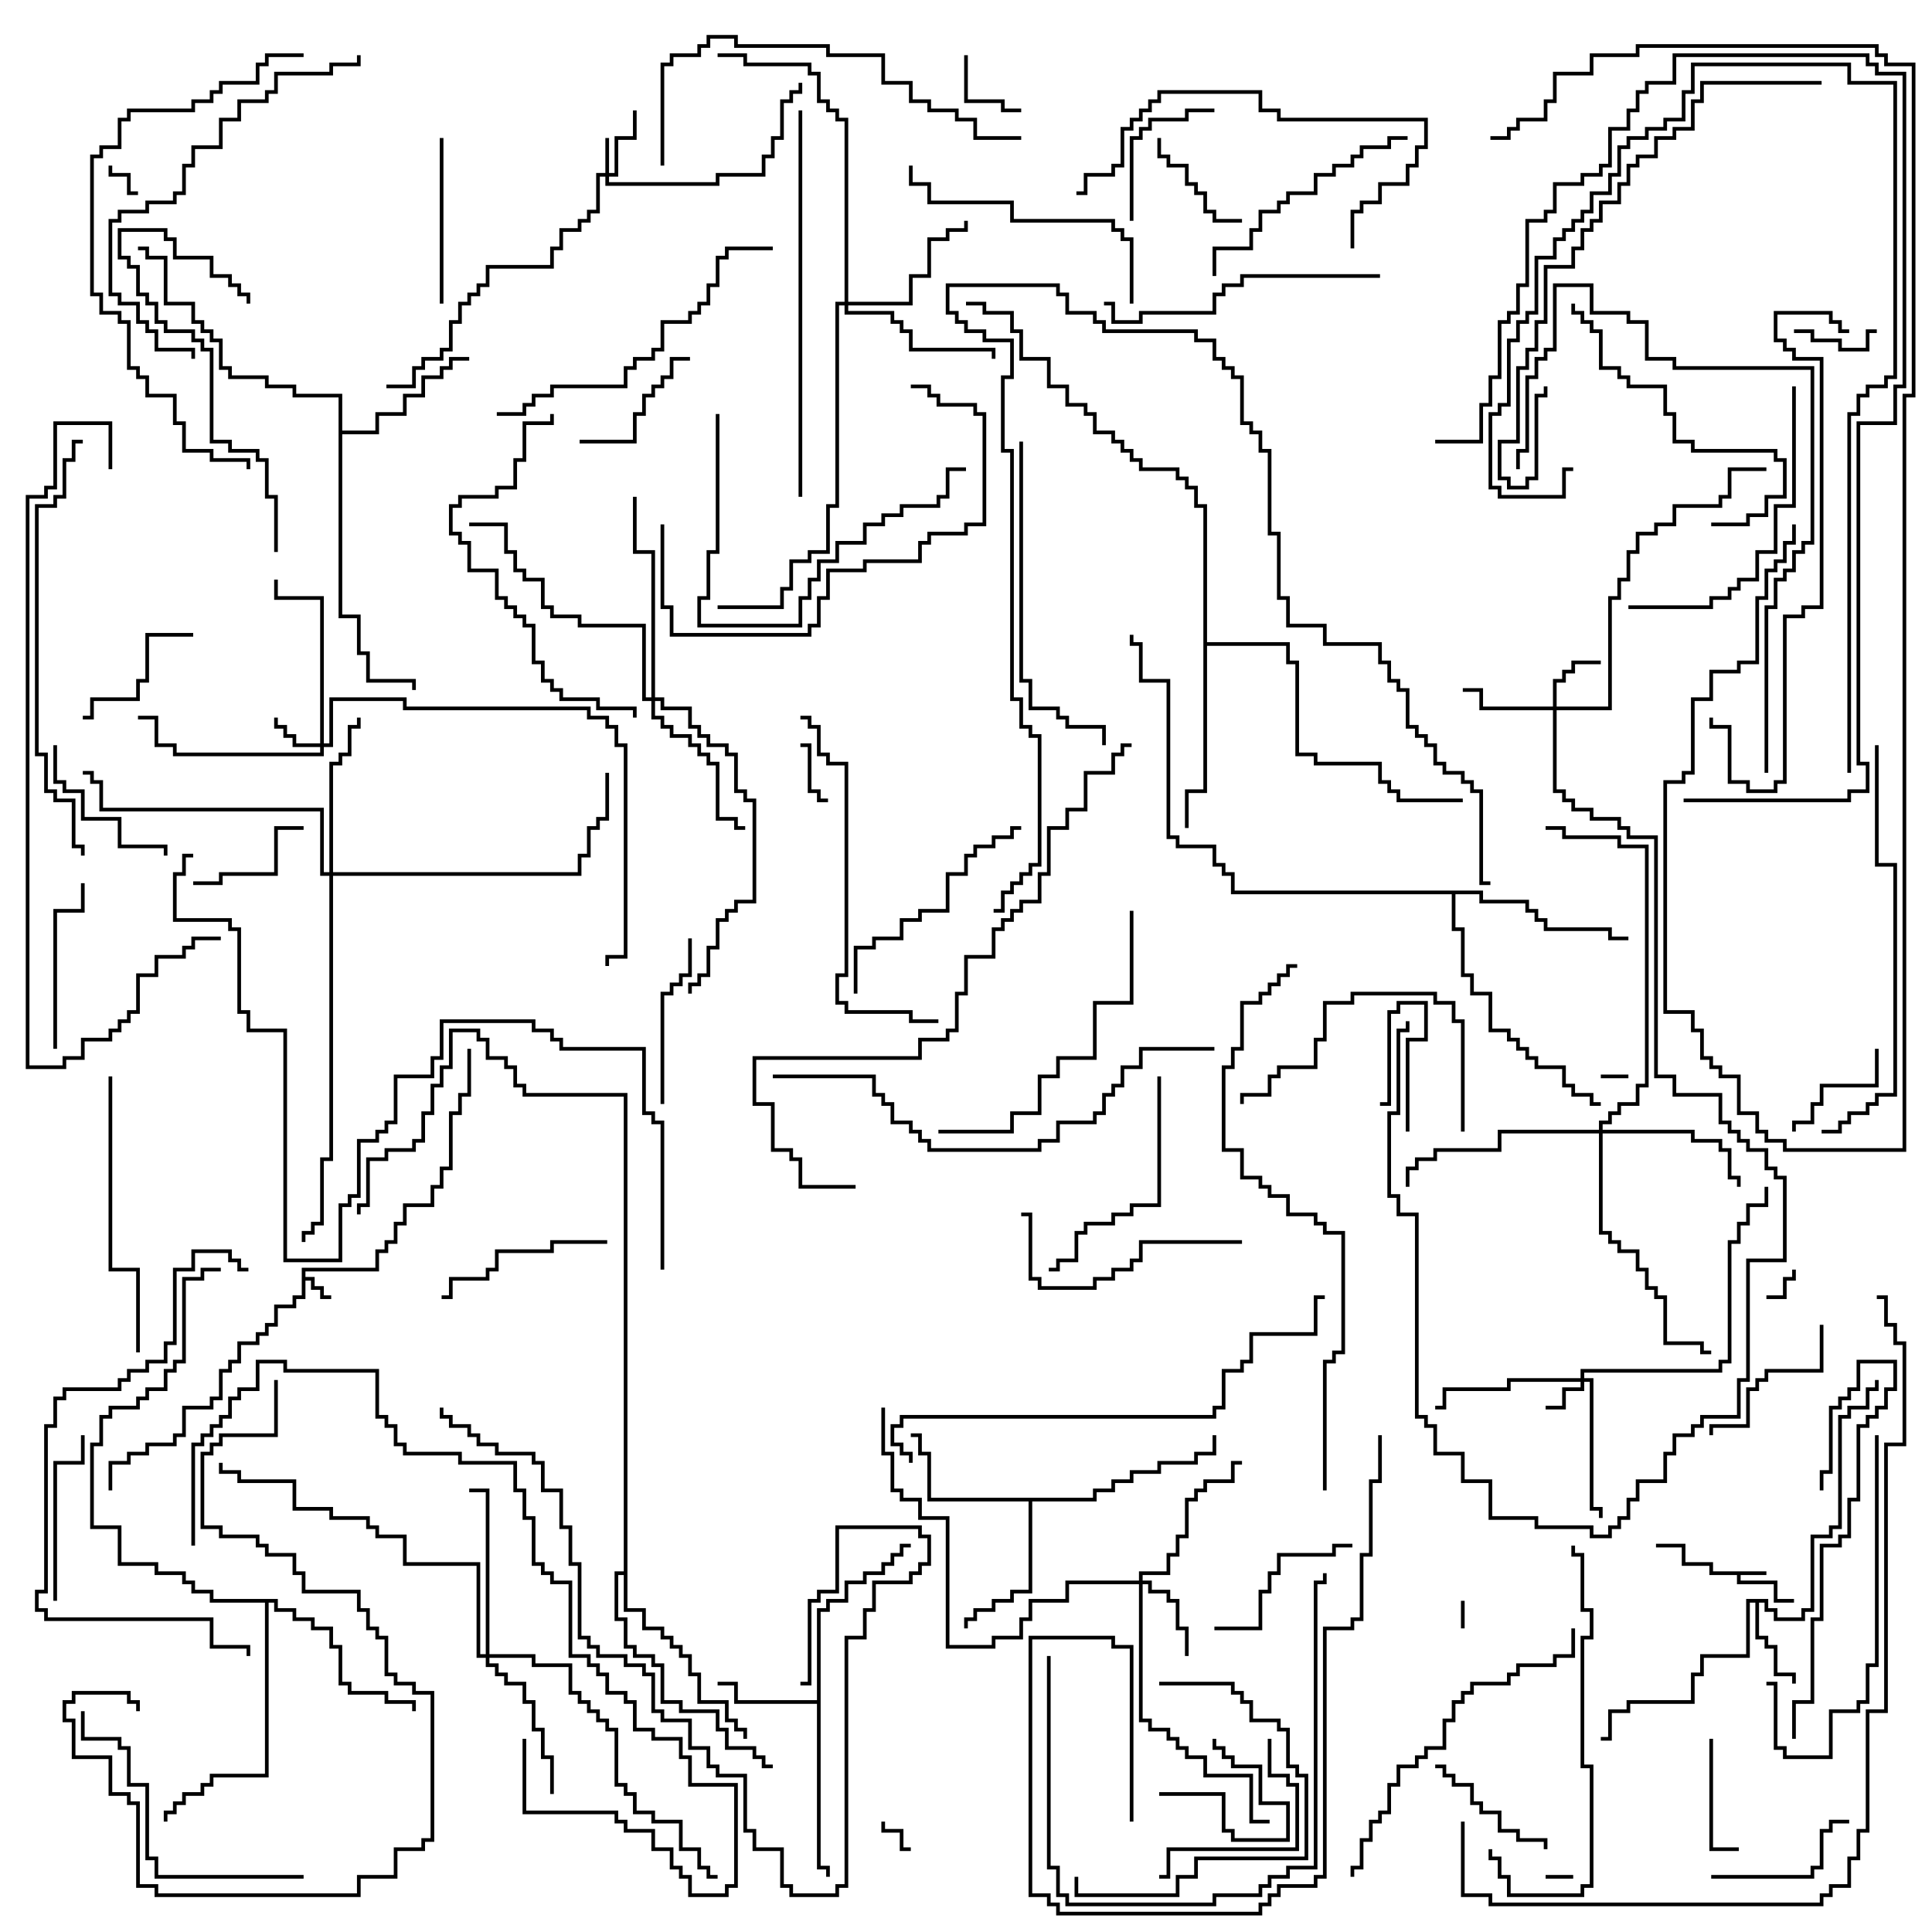 <svg version="1.1" width="105" height="105" xmlns="http://www.w3.org/2000/svg"><path d="M96,85.4L96,85.6L94.6,85.6L94.6,85.9L96.6,85.9L96.6,86.9L97.5,86.9L97.5,87.1L96.4,87.1L96.4,86.1L94.4,86.1L94.4,85.6L92.9,85.6L92.9,85.1L91.4,85.1L91.4,84.1L90,84.1L90,83.9L91.6,83.9L91.6,84.9L93.1,84.9L93.1,85.4z" stroke="none"/><path d="M16.4,68.9L20.4,68.9L20.4,67.9L20.9,67.9L20.9,67.4L21.4,67.4L21.4,66.4L21.9,66.4L21.9,65.4L23.4,65.4L23.4,64.4L23.9,64.4L23.9,63.4L24.4,63.4L24.4,60.4L24.9,60.4L24.9,59.4L25.4,59.4L25.4,57L25.6,57L25.6,59.6L25.1,59.6L25.1,60.6L24.6,60.6L24.6,63.6L24.1,63.6L24.1,64.6L23.6,64.6L23.6,65.6L22.1,65.6L22.1,66.6L21.6,66.6L21.6,67.6L21.1,67.6L21.1,68.1L20.6,68.1L20.6,69.1L16.6,69.1L16.6,69.4L17.1,69.4L17.1,69.9L17.6,69.9L17.6,70.4L18,70.4L18,70.6L17.4,70.6L17.4,70.1L16.9,70.1L16.9,69.6L16.6,69.6L16.6,70.6L16.1,70.6L16.1,71.1L15.1,71.1L15.1,72.1L14.6,72.1L14.6,72.6L14.1,72.6L14.1,73.1L13.1,73.1L13.1,74.1L12.6,74.1L12.6,74.6L12.1,74.6L12.1,76.1L11.6,76.1L11.6,76.6L10.1,76.6L10.1,78.1L9.6,78.1L9.6,78.6L8.1,78.6L8.1,79.1L7.1,79.1L7.1,79.6L6.1,79.6L6.1,81L5.9,81L5.9,79.4L6.9,79.4L6.9,78.9L7.9,78.9L7.9,78.4L9.4,78.4L9.4,77.9L9.9,77.9L9.9,76.4L11.4,76.4L11.4,75.9L11.9,75.9L11.9,74.4L12.4,74.4L12.4,73.9L12.9,73.9L12.9,72.9L13.9,72.9L13.9,72.4L14.4,72.4L14.4,71.9L14.9,71.9L14.9,70.9L15.9,70.9L15.9,70.4L16.4,70.4z" stroke="none"/><path d="M96.1,86.9L96.1,87.4L96.6,87.4L96.6,87.9L97.9,87.9L97.9,87.4L98.4,87.4L98.4,83.4L99.4,83.4L99.4,82.9L99.9,82.9L99.9,76.9L100.4,76.9L100.4,76.4L101.4,76.4L101.4,75.4L101.9,75.4L101.9,75L102.1,75L102.1,75.6L101.6,75.6L101.6,76.6L100.6,76.6L100.6,77.1L100.1,77.1L100.1,83.1L99.6,83.1L99.6,83.6L98.6,83.6L98.6,87.6L98.1,87.6L98.1,88.1L96.4,88.1L96.4,87.6L95.9,87.6L95.9,87.1L95.6,87.1L95.6,88.9L96.1,88.9L96.1,89.4L96.6,89.4L96.6,90.9L97.6,90.9L97.6,91.5L97.4,91.5L97.4,91.1L96.4,91.1L96.4,89.6L95.9,89.6L95.9,89.1L95.4,89.1L95.4,87.1L95.1,87.1L95.1,90.1L92.6,90.1L92.6,91.1L92.1,91.1L92.1,92.6L88.6,92.6L88.6,93.1L87.6,93.1L87.6,94.6L87,94.6L87,94.4L87.4,94.4L87.4,92.9L88.4,92.9L88.4,92.4L91.9,92.4L91.9,90.9L92.4,90.9L92.4,89.9L94.9,89.9L94.9,86.9z" stroke="none"/><path d="M44.4,92.4L44.4,87.4L44.9,87.4L44.9,86.9L45.9,86.9L45.9,85.9L46.9,85.9L46.9,85.4L47.9,85.4L47.9,84.9L48.4,84.9L48.4,84.4L48.9,84.4L48.9,83.9L49.5,83.9L49.5,84.1L49.1,84.1L49.1,84.6L48.6,84.6L48.6,85.1L48.1,85.1L48.1,85.6L47.1,85.6L47.1,86.1L46.1,86.1L46.1,87.1L45.1,87.1L45.1,87.6L44.6,87.6L44.6,101.4L45.1,101.4L45.1,102L44.9,102L44.9,101.6L44.4,101.6L44.4,92.6L39.9,92.6L39.9,91.6L39,91.6L39,91.4L40.1,91.4L40.1,92.4z" stroke="none"/><path d="M59.4,81.4L59.4,80.9L60.4,80.9L60.4,80.4L61.4,80.4L61.4,79.9L62.9,79.9L62.9,79.4L64.9,79.4L64.9,78.9L65.9,78.9L65.9,78L66.1,78L66.1,79.1L65.1,79.1L65.1,79.6L63.1,79.6L63.1,80.1L61.6,80.1L61.6,80.6L60.6,80.6L60.6,81.1L59.6,81.1L59.6,81.6L56.1,81.6L56.1,86.6L55.1,86.6L55.1,87.1L54.1,87.1L54.1,87.6L53.1,87.6L53.1,88.1L52.6,88.1L52.6,88.5L52.4,88.5L52.4,87.9L52.9,87.9L52.9,87.4L53.9,87.4L53.9,86.9L54.9,86.9L54.9,86.4L55.9,86.4L55.9,81.6L50.4,81.6L50.4,79.1L49.9,79.1L49.9,78.1L49.5,78.1L49.5,77.9L50.1,77.9L50.1,78.9L50.6,78.9L50.6,81.4z" stroke="none"/><path d="M18.4,21.6L15.9,21.6L15.9,21.1L14.4,21.1L14.4,20.6L12.4,20.6L12.4,20.1L11.9,20.1L11.9,18.6L11.4,18.6L11.4,18.1L10.9,18.1L10.9,17.6L10.4,17.6L10.4,16.6L8.9,16.6L8.9,14.1L7.9,14.1L7.9,13.6L7.5,13.6L7.5,13.4L8.1,13.4L8.1,13.9L9.1,13.9L9.1,16.4L10.6,16.4L10.6,17.4L11.1,17.4L11.1,17.9L11.6,17.9L11.6,18.4L12.1,18.4L12.1,19.9L12.6,19.9L12.6,20.4L14.6,20.4L14.6,20.9L16.1,20.9L16.1,21.4L18.6,21.4L18.6,23.4L20.4,23.4L20.4,22.4L21.9,22.4L21.9,21.4L22.9,21.4L22.9,20.4L23.9,20.4L23.9,19.9L24.4,19.9L24.4,19.4L25.5,19.4L25.5,19.6L24.6,19.6L24.6,20.1L24.1,20.1L24.1,20.6L23.1,20.6L23.1,21.6L22.1,21.6L22.1,22.6L20.6,22.6L20.6,23.6L18.6,23.6L18.6,33.4L19.6,33.4L19.6,35.4L20.1,35.4L20.1,36.9L22.6,36.9L22.6,37.5L22.4,37.5L22.4,37.1L19.9,37.1L19.9,35.6L19.4,35.6L19.4,33.6L18.4,33.6z" stroke="none"/><path d="M80.6,48.4L80.6,48.9L83.1,48.9L83.1,49.4L83.6,49.4L83.6,49.9L84.1,49.9L84.1,50.4L87.6,50.4L87.6,50.9L88.5,50.9L88.5,51.1L87.4,51.1L87.4,50.6L83.9,50.6L83.9,50.1L83.4,50.1L83.4,49.6L82.9,49.6L82.9,49.1L80.4,49.1L80.4,48.6L79.1,48.6L79.1,50.4L79.6,50.4L79.6,52.9L80.1,52.9L80.1,53.9L81.1,53.9L81.1,55.9L82.1,55.9L82.1,56.4L82.6,56.4L82.6,56.9L83.1,56.9L83.1,57.4L83.6,57.4L83.6,57.9L85.1,57.9L85.1,58.9L85.6,58.9L85.6,59.4L86.6,59.4L86.6,59.9L87,59.9L87,60.1L86.4,60.1L86.4,59.6L85.4,59.6L85.4,59.1L84.9,59.1L84.9,58.1L83.4,58.1L83.4,57.6L82.9,57.6L82.9,57.1L82.4,57.1L82.4,56.6L81.9,56.6L81.9,56.1L80.9,56.1L80.9,54.1L79.9,54.1L79.9,53.1L79.4,53.1L79.4,50.6L78.9,50.6L78.9,48.6L66.9,48.6L66.9,47.6L66.4,47.6L66.4,47.1L65.9,47.1L65.9,46.1L63.9,46.1L63.9,45.6L63.4,45.6L63.4,37.1L61.9,37.1L61.9,35.1L61.4,35.1L61.4,34.5L61.6,34.5L61.6,34.9L62.1,34.9L62.1,36.9L63.6,36.9L63.6,45.4L64.1,45.4L64.1,45.9L66.1,45.9L66.1,46.9L66.6,46.9L66.6,47.4L67.1,47.4L67.1,48.4z" stroke="none"/><path d="M15.1,86.9L15.1,87.4L16.1,87.4L16.1,87.9L17.1,87.9L17.1,88.4L18.1,88.4L18.1,89.4L18.6,89.4L18.6,91.4L19.1,91.4L19.1,91.9L21.1,91.9L21.1,92.4L22.6,92.4L22.6,93L22.4,93L22.4,92.6L20.9,92.6L20.9,92.1L18.9,92.1L18.9,91.6L18.4,91.6L18.4,89.6L17.9,89.6L17.9,88.6L16.9,88.6L16.9,88.1L15.9,88.1L15.9,87.6L14.9,87.6L14.9,87.1L14.6,87.1L14.6,96.6L11.6,96.6L11.6,97.1L11.1,97.1L11.1,97.6L10.1,97.6L10.1,98.1L9.6,98.1L9.6,98.6L9.1,98.6L9.1,99L8.9,99L8.9,98.4L9.4,98.4L9.4,97.9L9.9,97.9L9.9,97.4L10.9,97.4L10.9,96.9L11.4,96.9L11.4,96.4L14.4,96.4L14.4,87.1L11.4,87.1L11.4,86.6L10.4,86.6L10.4,86.1L9.9,86.1L9.9,85.6L8.4,85.6L8.4,85.1L6.4,85.1L6.4,83.1L4.9,83.1L4.9,78.4L5.4,78.4L5.4,76.9L5.9,76.9L5.9,76.4L7.4,76.4L7.4,75.9L7.9,75.9L7.9,75.4L8.9,75.4L8.9,74.4L9.4,74.4L9.4,73.9L9.9,73.9L9.9,69.4L10.9,69.4L10.9,68.9L12,68.9L12,69.1L11.1,69.1L11.1,69.6L10.1,69.6L10.1,74.1L9.6,74.1L9.6,74.6L9.1,74.6L9.1,75.6L8.1,75.6L8.1,76.1L7.6,76.1L7.6,76.6L6.1,76.6L6.1,77.1L5.6,77.1L5.6,78.6L5.1,78.6L5.1,82.9L6.6,82.9L6.6,84.9L8.6,84.9L8.6,85.4L10.1,85.4L10.1,85.9L10.6,85.9L10.6,86.4L11.6,86.4L11.6,86.9z" stroke="none"/><path d="M65.4,27.6L64.9,27.6L64.9,26.6L64.4,26.6L64.4,26.1L63.9,26.1L63.9,25.6L61.9,25.6L61.9,25.1L61.4,25.1L61.4,24.6L60.9,24.6L60.9,24.1L60.4,24.1L60.4,23.6L59.4,23.6L59.4,22.6L58.9,22.6L58.9,22.1L57.9,22.1L57.9,21.1L56.9,21.1L56.9,19.6L55.4,19.6L55.4,18.1L54.9,18.1L54.9,17.1L53.4,17.1L53.4,16.6L52.5,16.6L52.5,16.4L53.6,16.4L53.6,16.9L55.1,16.9L55.1,17.9L55.6,17.9L55.6,19.4L57.1,19.4L57.1,20.9L58.1,20.9L58.1,21.9L59.1,21.9L59.1,22.4L59.6,22.4L59.6,23.4L60.6,23.4L60.6,23.9L61.1,23.9L61.1,24.4L61.6,24.4L61.6,24.9L62.1,24.9L62.1,25.4L64.1,25.4L64.1,25.9L64.6,25.9L64.6,26.4L65.1,26.4L65.1,27.4L65.6,27.4L65.6,34.9L70.1,34.9L70.1,35.9L70.6,35.9L70.6,40.9L71.6,40.9L71.6,41.4L75.1,41.4L75.1,42.4L75.6,42.4L75.6,42.9L76.1,42.9L76.1,43.4L79.5,43.4L79.5,43.6L75.9,43.6L75.9,43.1L75.4,43.1L75.4,42.6L74.9,42.6L74.9,41.6L71.4,41.6L71.4,41.1L70.4,41.1L70.4,36.1L69.9,36.1L69.9,35.1L65.6,35.1L65.6,43.1L64.6,43.1L64.6,45L64.4,45L64.4,42.9L65.4,42.9z" stroke="none"/><path d="M33.9,85.4L33.9,59.6L28.4,59.6L28.4,59.1L27.9,59.1L27.9,58.1L27.4,58.1L27.4,57.6L26.4,57.6L26.4,56.6L25.9,56.6L25.9,56.1L24.6,56.1L24.6,58.1L24.1,58.1L24.1,59.1L23.6,59.1L23.6,60.6L23.1,60.6L23.1,62.1L22.6,62.1L22.6,62.6L21.1,62.6L21.1,63.1L20.1,63.1L20.1,65.6L19.6,65.6L19.6,66L19.4,66L19.4,65.4L19.9,65.4L19.9,62.9L20.9,62.9L20.9,62.4L22.4,62.4L22.4,61.9L22.9,61.9L22.9,60.4L23.4,60.4L23.4,58.9L23.9,58.9L23.9,57.9L24.4,57.9L24.4,55.9L26.1,55.9L26.1,56.4L26.6,56.4L26.6,57.4L27.6,57.4L27.6,57.9L28.1,57.9L28.1,58.9L28.6,58.9L28.6,59.4L34.1,59.4L34.1,87.4L35.1,87.4L35.1,88.4L36.1,88.4L36.1,88.9L36.6,88.9L36.6,89.4L37.1,89.4L37.1,89.9L37.6,89.9L37.6,90.9L38.1,90.9L38.1,92.4L39.6,92.4L39.6,93.4L40.1,93.4L40.1,93.9L40.6,93.9L40.6,94.5L40.4,94.5L40.4,94.1L39.9,94.1L39.9,93.6L39.4,93.6L39.4,92.6L37.9,92.6L37.9,91.1L37.4,91.1L37.4,90.1L36.9,90.1L36.9,89.6L36.4,89.6L36.4,89.1L35.9,89.1L35.9,88.6L34.9,88.6L34.9,87.6L33.9,87.6L33.9,85.6L33.6,85.6L33.6,87.9L34.1,87.9L34.1,89.4L34.6,89.4L34.6,89.9L35.6,89.9L35.6,90.4L36.1,90.4L36.1,92.4L37.1,92.4L37.1,92.9L39.1,92.9L39.1,93.9L39.6,93.9L39.6,94.9L41.1,94.9L41.1,95.4L41.6,95.4L41.6,95.9L42,95.9L42,96.1L41.4,96.1L41.4,95.6L40.9,95.6L40.9,95.1L39.4,95.1L39.4,94.1L38.9,94.1L38.9,93.1L36.9,93.1L36.9,92.6L35.9,92.6L35.9,90.6L35.4,90.6L35.4,90.1L34.4,90.1L34.4,89.6L33.9,89.6L33.9,88.1L33.4,88.1L33.4,85.4z" stroke="none"/><path d="M32.9,9.4L32.9,7.5L33.1,7.5L33.1,9.4L33.4,9.4L33.4,7.4L34.4,7.4L34.4,6L34.6,6L34.6,7.6L33.6,7.6L33.6,9.6L33.1,9.6L33.1,9.9L38.9,9.9L38.9,9.4L41.4,9.4L41.4,8.4L41.9,8.4L41.9,7.4L42.4,7.4L42.4,5.4L42.9,5.4L42.9,4.9L43.4,4.9L43.4,4.5L43.6,4.5L43.6,5.1L43.1,5.1L43.1,5.6L42.6,5.6L42.6,7.6L42.1,7.6L42.1,8.6L41.6,8.6L41.6,9.6L39.1,9.6L39.1,10.1L32.9,10.1L32.9,9.6L32.6,9.6L32.6,11.6L32.1,11.6L32.1,12.1L31.6,12.1L31.6,12.6L30.6,12.6L30.6,13.6L30.1,13.6L30.1,14.6L26.6,14.6L26.6,15.6L26.1,15.6L26.1,16.1L25.6,16.1L25.6,16.6L25.1,16.6L25.1,17.6L24.6,17.6L24.6,19.1L24.1,19.1L24.1,19.6L23.1,19.6L23.1,20.1L22.6,20.1L22.6,21.1L21,21.1L21,20.9L22.4,20.9L22.4,19.9L22.9,19.9L22.9,19.4L23.9,19.4L23.9,18.9L24.4,18.9L24.4,17.4L24.9,17.4L24.9,16.4L25.4,16.4L25.4,15.9L25.9,15.9L25.9,15.4L26.4,15.4L26.4,14.4L29.9,14.4L29.9,13.4L30.4,13.4L30.4,12.4L31.4,12.4L31.4,11.9L31.9,11.9L31.9,11.4L32.4,11.4L32.4,9.4z" stroke="none"/><path d="M85.9,74.9L85.9,74.4L93.4,74.4L93.4,73.9L93.9,73.9L93.9,67.4L94.4,67.4L94.4,66.4L94.9,66.4L94.9,65.4L95.9,65.4L95.9,64.5L96.1,64.5L96.1,65.6L95.1,65.6L95.1,66.6L94.6,66.6L94.6,67.6L94.1,67.6L94.1,74.1L93.6,74.1L93.6,74.6L86.1,74.6L86.1,74.9L86.6,74.9L86.6,81.9L87.1,81.9L87.1,82.5L86.9,82.5L86.9,82.1L86.4,82.1L86.4,75.1L86.1,75.1L86.1,75.6L85.1,75.6L85.1,76.6L84,76.6L84,76.4L84.9,76.4L84.9,75.4L85.9,75.4L85.9,75.1L82.1,75.1L82.1,75.6L78.6,75.6L78.6,76.6L78,76.6L78,76.4L78.4,76.4L78.4,75.4L81.9,75.4L81.9,74.9z" stroke="none"/><path d="M17.4,40.4L17.4,32.6L14.9,32.6L14.9,31.5L15.1,31.5L15.1,32.4L17.6,32.4L17.6,40.4L17.9,40.4L17.9,37.9L22.1,37.9L22.1,38.4L32.1,38.4L32.1,38.9L33.1,38.9L33.1,39.4L33.6,39.4L33.6,40.4L34.1,40.4L34.1,52.1L33.1,52.1L33.1,52.5L32.9,52.5L32.9,51.9L33.9,51.9L33.9,40.6L33.4,40.6L33.4,39.6L32.9,39.6L32.9,39.1L31.9,39.1L31.9,38.6L21.9,38.6L21.9,38.1L18.1,38.1L18.1,40.6L17.6,40.6L17.6,41.1L9.4,41.1L9.4,40.6L8.4,40.6L8.4,39.1L7.5,39.1L7.5,38.9L8.6,38.9L8.6,40.4L9.6,40.4L9.6,40.9L17.4,40.9L17.4,40.6L15.9,40.6L15.9,40.1L15.4,40.1L15.4,39.6L14.9,39.6L14.9,39L15.1,39L15.1,39.4L15.6,39.4L15.6,39.9L16.1,39.9L16.1,40.4z" stroke="none"/><path d="M84.4,38.4L84.4,36.9L84.9,36.9L84.9,36.4L85.4,36.4L85.4,35.9L87,35.9L87,36.1L85.6,36.1L85.6,36.6L85.1,36.6L85.1,37.1L84.6,37.1L84.6,38.4L87.4,38.4L87.4,32.4L87.9,32.4L87.9,31.4L88.4,31.4L88.4,29.9L88.9,29.9L88.9,28.9L89.9,28.9L89.9,28.4L90.9,28.4L90.9,27.4L93.4,27.4L93.4,26.9L93.9,26.9L93.9,25.4L96,25.4L96,25.6L94.1,25.6L94.1,27.1L93.6,27.1L93.6,27.6L91.1,27.6L91.1,28.6L90.1,28.6L90.1,29.1L89.1,29.1L89.1,30.1L88.6,30.1L88.6,31.6L88.1,31.6L88.1,32.6L87.6,32.6L87.6,38.6L84.6,38.6L84.6,42.9L85.1,42.9L85.1,43.4L85.6,43.4L85.6,43.9L86.6,43.9L86.6,44.4L88.1,44.4L88.1,44.9L88.6,44.9L88.6,45.4L90.1,45.4L90.1,58.4L91.1,58.4L91.1,59.4L93.6,59.4L93.6,60.9L94.1,60.9L94.1,61.4L94.6,61.4L94.6,61.9L95.1,61.9L95.1,62.4L96.1,62.4L96.1,63.4L96.6,63.4L96.6,63.9L97.1,63.9L97.1,68.6L95.1,68.6L95.1,75.1L94.6,75.1L94.6,77.1L92.6,77.1L92.6,77.6L92.1,77.6L92.1,78.1L91.1,78.1L91.1,79.1L90.6,79.1L90.6,80.6L89.1,80.6L89.1,81.6L88.6,81.6L88.6,82.6L88.1,82.6L88.1,83.1L87.6,83.1L87.6,83.6L86.4,83.6L86.4,83.1L83.4,83.1L83.4,82.6L80.9,82.6L80.9,80.6L79.4,80.6L79.4,79.1L77.9,79.1L77.9,77.6L77.4,77.6L77.4,77.1L76.9,77.1L76.9,66.1L75.9,66.1L75.9,65.1L75.4,65.1L75.4,60.4L75.9,60.4L75.9,55.9L76.4,55.9L76.4,55.5L76.6,55.5L76.6,56.1L76.1,56.1L76.1,60.6L75.6,60.6L75.6,64.9L76.1,64.9L76.1,65.9L77.1,65.9L77.1,76.9L77.6,76.9L77.6,77.4L78.1,77.4L78.1,78.9L79.6,78.9L79.6,80.4L81.1,80.4L81.1,82.4L83.6,82.4L83.6,82.9L86.6,82.9L86.6,83.4L87.4,83.4L87.4,82.9L87.9,82.9L87.9,82.4L88.4,82.4L88.4,81.4L88.9,81.4L88.9,80.4L90.4,80.4L90.4,78.9L90.9,78.9L90.9,77.9L91.9,77.9L91.9,77.4L92.4,77.4L92.4,76.9L94.4,76.9L94.4,74.9L94.9,74.9L94.9,68.4L96.9,68.4L96.9,64.1L96.4,64.1L96.4,63.6L95.9,63.6L95.9,62.6L94.9,62.6L94.9,62.1L94.4,62.1L94.4,61.6L93.9,61.6L93.9,61.1L93.4,61.1L93.4,59.6L90.9,59.6L90.9,58.6L89.9,58.6L89.9,45.6L88.4,45.6L88.4,45.1L87.9,45.1L87.9,44.6L86.4,44.6L86.4,44.1L85.4,44.1L85.4,43.6L84.9,43.6L84.9,43.1L84.4,43.1L84.4,38.6L80.4,38.6L80.4,37.6L79.5,37.6L79.5,37.4L80.6,37.4L80.6,38.4z" stroke="none"/><path d="M61.9,85.9L61.9,85.4L63.4,85.4L63.4,84.4L63.9,84.4L63.9,83.4L64.4,83.4L64.4,81.4L64.9,81.4L64.9,80.9L65.4,80.9L65.4,80.4L66.9,80.4L66.9,79.4L67.5,79.4L67.5,79.6L67.1,79.6L67.1,80.6L65.6,80.6L65.6,81.1L65.1,81.1L65.1,81.6L64.6,81.6L64.6,83.6L64.1,83.6L64.1,84.6L63.6,84.6L63.6,85.6L62.1,85.6L62.1,85.9L62.6,85.9L62.6,86.4L63.6,86.4L63.6,86.9L64.1,86.9L64.1,88.4L64.6,88.4L64.6,90L64.4,90L64.4,88.6L63.9,88.6L63.9,87.1L63.4,87.1L63.4,86.6L62.4,86.6L62.4,86.1L62.1,86.1L62.1,93.4L62.6,93.4L62.6,93.9L63.6,93.9L63.6,94.4L64.1,94.4L64.1,94.9L64.6,94.9L64.6,95.4L65.6,95.4L65.6,96.4L68.1,96.4L68.1,98.9L69,98.9L69,99.1L67.9,99.1L67.9,96.6L65.4,96.6L65.4,95.6L64.4,95.6L64.4,95.1L63.9,95.1L63.9,94.6L63.4,94.6L63.4,94.1L62.4,94.1L62.4,93.6L61.9,93.6L61.9,86.1L58.1,86.1L58.1,87.1L56.1,87.1L56.1,88.1L55.6,88.1L55.6,89.1L54.1,89.1L54.1,89.6L51.4,89.6L51.4,82.6L49.9,82.6L49.9,81.6L48.9,81.6L48.9,81.1L48.4,81.1L48.4,79.1L47.9,79.1L47.9,76.5L48.1,76.5L48.1,78.9L48.6,78.9L48.6,80.9L49.1,80.9L49.1,81.4L50.1,81.4L50.1,82.4L51.6,82.4L51.6,89.4L53.9,89.4L53.9,88.9L55.4,88.9L55.4,87.9L55.9,87.9L55.9,86.9L57.9,86.9L57.9,85.9z" stroke="none"/><path d="M45.9,16.4L45.9,6.6L45.4,6.6L45.4,6.1L44.9,6.1L44.9,5.6L44.4,5.6L44.4,4.1L43.9,4.1L43.9,3.6L40.4,3.6L40.4,3.1L39,3.1L39,2.9L40.6,2.9L40.6,3.4L44.1,3.4L44.1,3.9L44.6,3.9L44.6,5.4L45.1,5.4L45.1,5.9L45.6,5.9L45.6,6.4L46.1,6.4L46.1,16.4L49.4,16.4L49.4,14.9L50.4,14.9L50.4,12.9L51.4,12.9L51.4,12.4L52.4,12.4L52.4,12L52.6,12L52.6,12.6L51.6,12.6L51.6,13.1L50.6,13.1L50.6,15.1L49.6,15.1L49.6,16.6L46.1,16.6L46.1,16.9L48.6,16.9L48.6,17.4L49.1,17.4L49.1,17.9L49.6,17.9L49.6,18.9L54.1,18.9L54.1,19.5L53.9,19.5L53.9,19.1L49.4,19.1L49.4,18.1L48.9,18.1L48.9,17.6L48.4,17.6L48.4,17.1L45.9,17.1L45.9,16.6L45.6,16.6L45.6,27.6L45.1,27.6L45.1,30.1L44.1,30.1L44.1,30.6L43.1,30.6L43.1,32.1L42.6,32.1L42.6,33.1L39,33.1L39,32.9L42.4,32.9L42.4,31.9L42.9,31.9L42.9,30.4L43.9,30.4L43.9,29.9L44.9,29.9L44.9,27.4L45.4,27.4L45.4,16.4z" stroke="none"/><path d="M86.9,61.4L86.9,60.9L87.4,60.9L87.4,60.4L87.9,60.4L87.9,59.9L88.9,59.9L88.9,58.9L89.4,58.9L89.4,46.1L87.9,46.1L87.9,45.6L84.9,45.6L84.9,45.1L84,45.1L84,44.9L85.1,44.9L85.1,45.4L88.1,45.4L88.1,45.9L89.6,45.9L89.6,59.1L89.1,59.1L89.1,60.1L88.1,60.1L88.1,60.6L87.6,60.6L87.6,61.1L87.1,61.1L87.1,61.4L92.1,61.4L92.1,61.9L93.6,61.9L93.6,62.4L94.1,62.4L94.1,63.9L94.6,63.9L94.6,64.5L94.4,64.5L94.4,64.1L93.9,64.1L93.9,62.6L93.4,62.6L93.4,62.1L91.9,62.1L91.9,61.6L87.1,61.6L87.1,66.9L87.6,66.9L87.6,67.4L88.1,67.4L88.1,67.9L89.1,67.9L89.1,68.9L89.6,68.9L89.6,69.9L90.1,69.9L90.1,70.4L90.6,70.4L90.6,72.9L92.6,72.9L92.6,73.4L93,73.4L93,73.6L92.4,73.6L92.4,73.1L90.4,73.1L90.4,70.6L89.9,70.6L89.9,70.1L89.4,70.1L89.4,69.1L88.9,69.1L88.9,68.1L87.9,68.1L87.9,67.6L87.4,67.6L87.4,67.1L86.9,67.1L86.9,61.6L81.6,61.6L81.6,62.6L78.1,62.6L78.1,63.1L77.1,63.1L77.1,63.6L76.6,63.6L76.6,64.5L76.4,64.5L76.4,63.4L76.9,63.4L76.9,62.9L77.9,62.9L77.9,62.4L81.4,62.4L81.4,61.4z" stroke="none"/><path d="M26.4,89.9L26.4,81.1L25.5,81.1L25.5,80.9L26.6,80.9L26.6,89.9L29.1,89.9L29.1,90.4L31.1,90.4L31.1,91.9L31.6,91.9L31.6,92.4L32.1,92.4L32.1,92.9L32.6,92.9L32.6,93.4L33.1,93.4L33.1,93.9L33.6,93.9L33.6,96.9L34.1,96.9L34.1,97.4L34.6,97.4L34.6,98.4L35.6,98.4L35.6,98.9L37.1,98.9L37.1,100.4L38.1,100.4L38.1,101.4L38.6,101.4L38.6,101.9L39,101.9L39,102.1L38.4,102.1L38.4,101.6L37.9,101.6L37.9,100.6L36.9,100.6L36.9,99.1L35.4,99.1L35.4,98.6L34.4,98.6L34.4,97.6L33.9,97.6L33.9,97.1L33.4,97.1L33.4,94.1L32.9,94.1L32.9,93.6L32.4,93.6L32.4,93.1L31.9,93.1L31.9,92.6L31.4,92.6L31.4,92.1L30.9,92.1L30.9,90.6L28.9,90.6L28.9,90.1L26.6,90.1L26.6,90.4L27.1,90.4L27.1,90.9L27.6,90.9L27.6,91.4L28.6,91.4L28.6,92.4L29.1,92.4L29.1,93.9L29.6,93.9L29.6,95.4L30.1,95.4L30.1,97.5L29.9,97.5L29.9,95.6L29.4,95.6L29.4,94.1L28.9,94.1L28.9,92.6L28.4,92.6L28.4,91.6L27.4,91.6L27.4,91.1L26.9,91.1L26.9,90.6L26.4,90.6L26.4,90.1L25.9,90.1L25.9,85.1L21.9,85.1L21.9,83.6L20.4,83.6L20.4,83.1L19.9,83.1L19.9,82.6L17.9,82.6L17.9,82.1L15.9,82.1L15.9,80.6L12.9,80.6L12.9,80.1L11.9,80.1L11.9,79.5L12.1,79.5L12.1,79.9L13.1,79.9L13.1,80.4L16.1,80.4L16.1,81.9L18.1,81.9L18.1,82.4L20.1,82.4L20.1,82.9L20.6,82.9L20.6,83.4L22.1,83.4L22.1,84.9L26.1,84.9L26.1,89.9z" stroke="none"/><path d="M35.4,37.9L35.4,30.1L34.4,30.1L34.4,27L34.6,27L34.6,29.9L35.6,29.9L35.6,37.9L36.1,37.9L36.1,38.4L37.6,38.4L37.6,39.4L38.1,39.4L38.1,39.9L38.6,39.9L38.6,40.4L39.6,40.4L39.6,40.9L40.1,40.9L40.1,42.9L40.6,42.9L40.6,43.4L41.1,43.4L41.1,49.1L40.1,49.1L40.1,49.6L39.6,49.6L39.6,50.1L39.1,50.1L39.1,51.6L38.6,51.6L38.6,53.1L38.1,53.1L38.1,53.6L37.6,53.6L37.6,54L37.4,54L37.4,53.4L37.9,53.4L37.9,52.9L38.4,52.9L38.4,51.4L38.9,51.4L38.9,49.9L39.4,49.9L39.4,49.4L39.9,49.4L39.9,48.9L40.9,48.9L40.9,43.6L40.4,43.6L40.4,43.1L39.9,43.1L39.9,41.1L39.4,41.1L39.4,40.6L38.4,40.6L38.4,40.1L37.9,40.1L37.9,39.6L37.4,39.6L37.4,38.6L35.9,38.6L35.9,38.1L35.6,38.1L35.6,38.9L36.1,38.9L36.1,39.4L36.6,39.4L36.6,39.9L37.6,39.9L37.6,40.4L38.1,40.4L38.1,40.9L38.6,40.9L38.6,41.4L39.1,41.4L39.1,44.4L40.1,44.4L40.1,44.9L40.5,44.9L40.5,45.1L39.9,45.1L39.9,44.6L38.9,44.6L38.9,41.6L38.4,41.6L38.4,41.1L37.9,41.1L37.9,40.6L37.4,40.6L37.4,40.1L36.4,40.1L36.4,39.6L35.9,39.6L35.9,39.1L35.4,39.1L35.4,38.1L34.9,38.1L34.9,34.1L31.4,34.1L31.4,33.6L29.9,33.6L29.9,33.1L29.4,33.1L29.4,31.6L28.4,31.6L28.4,31.1L27.9,31.1L27.9,30.1L27.4,30.1L27.4,28.6L25.5,28.6L25.5,28.4L27.6,28.4L27.6,29.9L28.1,29.9L28.1,30.9L28.6,30.9L28.6,31.4L29.6,31.4L29.6,32.9L30.1,32.9L30.1,33.4L31.6,33.4L31.6,33.9L35.1,33.9L35.1,37.9z" stroke="none"/><path d="M17.9,47.4L17.9,41.4L18.4,41.4L18.4,40.9L18.9,40.9L18.9,39.4L19.4,39.4L19.4,39L19.6,39L19.6,39.6L19.1,39.6L19.1,41.1L18.6,41.1L18.6,41.6L18.1,41.6L18.1,47.4L31.4,47.4L31.4,46.4L31.9,46.4L31.9,44.9L32.4,44.9L32.4,44.4L32.9,44.4L32.9,42L33.1,42L33.1,44.6L32.6,44.6L32.6,45.1L32.1,45.1L32.1,46.6L31.6,46.6L31.6,47.6L18.1,47.6L18.1,63.1L17.6,63.1L17.6,66.6L17.1,66.6L17.1,67.1L16.6,67.1L16.6,67.5L16.4,67.5L16.4,66.9L16.9,66.9L16.9,66.4L17.4,66.4L17.4,62.9L17.9,62.9L17.9,47.6L17.4,47.6L17.4,44.1L5.4,44.1L5.4,42.6L4.9,42.6L4.9,42.1L4.5,42.1L4.5,41.9L5.1,41.9L5.1,42.4L5.6,42.4L5.6,43.9L17.6,43.9L17.6,47.4z" stroke="none"/><path d="M88.5,58.4L88.5,58.6L87,58.6L87,58.4z" stroke="none"/><path d="M85.5,101.9L85.5,102.1L84,102.1L84,101.9z" stroke="none"/><path d="M79.4,87L79.6,87L79.6,88.5L79.4,88.5z" stroke="none"/><path d="M96,70.6L96,70.4L96.9,70.4L96.9,69.4L97.4,69.4L97.4,69L97.6,69L97.6,69.6L97.1,69.6L97.1,70.6z" stroke="none"/><path d="M49.5,100.4L49.5,100.6L48.9,100.6L48.9,99.6L47.9,99.6L47.9,99L48.1,99L48.1,99.4L49.1,99.4L49.1,100.4z" stroke="none"/><path d="M7.5,10.4L7.5,10.6L6.9,10.6L6.9,9.6L5.9,9.6L5.9,9L6.1,9L6.1,9.4L7.1,9.4L7.1,10.4z" stroke="none"/><path d="M76.6,61.5L76.4,61.5L76.4,56.4L77.4,56.4L77.4,54.6L76.1,54.6L76.1,55.1L75.6,55.1L75.6,60.1L75,60.1L75,59.9L75.4,59.9L75.4,54.9L75.9,54.9L75.9,54.4L77.6,54.4L77.6,56.6L76.6,56.6z" stroke="none"/><path d="M45,43.4L45,43.6L44.4,43.6L44.4,43.1L43.9,43.1L43.9,40.6L43.5,40.6L43.5,40.4L44.1,40.4L44.1,42.9L44.6,42.9L44.6,43.4z" stroke="none"/><path d="M63,97.6L63,97.4L66.6,97.4L66.6,99.4L67.1,99.4L67.1,99.9L69.9,99.9L69.9,98.1L68.4,98.1L68.4,96.1L66.9,96.1L66.9,95.6L66.4,95.6L66.4,95.1L65.9,95.1L65.9,94.5L66.1,94.5L66.1,94.9L66.6,94.9L66.6,95.4L67.1,95.4L67.1,95.9L68.6,95.9L68.6,97.9L70.1,97.9L70.1,100.1L66.9,100.1L66.9,99.6L66.4,99.6L66.4,97.6z" stroke="none"/><path d="M52.4,3L52.6,3L52.6,5.4L54.6,5.4L54.6,5.9L55.5,5.9L55.5,6.1L54.4,6.1L54.4,5.6L52.4,5.6z" stroke="none"/><path d="M102,17.9L102,18.1L101.6,18.1L101.6,19.1L99.9,19.1L99.9,18.6L98.4,18.6L98.4,18.1L97.5,18.1L97.5,17.9L98.6,17.9L98.6,18.4L100.1,18.4L100.1,18.9L101.4,18.9L101.4,17.9z" stroke="none"/><path d="M92.9,94.5L93.1,94.5L93.1,100.4L94.5,100.4L94.5,100.6L92.9,100.6z" stroke="none"/><path d="M101.9,57L102.1,57L102.1,59.1L99.1,59.1L99.1,60.1L98.6,60.1L98.6,61.1L97.6,61.1L97.6,61.5L97.4,61.5L97.4,60.9L98.4,60.9L98.4,59.9L98.9,59.9L98.9,58.9L101.9,58.9z" stroke="none"/><path d="M67.5,11.9L67.5,12.1L65.9,12.1L65.9,11.6L65.4,11.6L65.4,10.6L64.9,10.6L64.9,10.1L64.4,10.1L64.4,9.1L63.4,9.1L63.4,8.6L62.9,8.6L62.9,7.5L63.1,7.5L63.1,8.4L63.6,8.4L63.6,8.9L64.6,8.9L64.6,9.9L65.1,9.9L65.1,10.4L65.6,10.4L65.6,11.4L66.1,11.4L66.1,11.9z" stroke="none"/><path d="M10.5,48.1L10.5,47.9L11.9,47.9L11.9,47.4L14.9,47.4L14.9,44.9L16.5,44.9L16.5,45.1L15.1,45.1L15.1,47.6L12.1,47.6L12.1,48.1z" stroke="none"/><path d="M31.5,24.1L31.5,23.9L34.4,23.9L34.4,22.4L34.9,22.4L34.9,21.4L35.4,21.4L35.4,20.9L35.9,20.9L35.9,20.4L36.4,20.4L36.4,19.4L37.5,19.4L37.5,19.6L36.6,19.6L36.6,20.6L36.1,20.6L36.1,21.1L35.6,21.1L35.6,21.6L35.1,21.6L35.1,22.6L34.6,22.6L34.6,24.1z" stroke="none"/><path d="M84.1,100.5L83.9,100.5L83.9,100.1L82.4,100.1L82.4,99.6L81.4,99.6L81.4,98.6L80.4,98.6L80.4,98.1L79.9,98.1L79.9,97.1L78.9,97.1L78.9,96.6L78.4,96.6L78.4,96.1L78,96.1L78,95.9L78.6,95.9L78.6,96.4L79.1,96.4L79.1,96.9L80.1,96.9L80.1,97.9L80.6,97.9L80.6,98.4L81.6,98.4L81.6,99.4L82.6,99.4L82.6,99.9L84.1,99.9z" stroke="none"/><path d="M10.5,34.4L10.5,34.6L8.1,34.6L8.1,37.1L7.6,37.1L7.6,38.1L5.1,38.1L5.1,39.1L4.5,39.1L4.5,38.9L4.9,38.9L4.9,37.9L7.4,37.9L7.4,36.9L7.9,36.9L7.9,34.4z" stroke="none"/><path d="M61.6,12L61.4,12L61.4,7.4L61.9,7.4L61.9,6.9L62.4,6.9L62.4,6.4L64.4,6.4L64.4,5.9L66,5.9L66,6.1L64.6,6.1L64.6,6.6L62.6,6.6L62.6,7.1L62.1,7.1L62.1,7.6L61.6,7.6z" stroke="none"/><path d="M93,102.1L93,101.9L98.4,101.9L98.4,101.4L98.9,101.4L98.9,99.4L99.4,99.4L99.4,98.9L100.5,98.9L100.5,99.1L99.6,99.1L99.6,99.6L99.1,99.6L99.1,101.6L98.6,101.6L98.6,102.1z" stroke="none"/><path d="M2.9,40.5L3.1,40.5L3.1,42.4L3.6,42.4L3.6,42.9L4.6,42.9L4.6,44.4L6.6,44.4L6.6,45.9L9.1,45.9L9.1,46.5L8.9,46.5L8.9,46.1L6.4,46.1L6.4,44.6L4.4,44.6L4.4,43.1L3.4,43.1L3.4,42.6L2.9,42.6z" stroke="none"/><path d="M98.9,72L99.1,72L99.1,74.6L96.1,74.6L96.1,75.1L95.6,75.1L95.6,75.6L95.1,75.6L95.1,77.6L93.1,77.6L93.1,78L92.9,78L92.9,77.4L94.9,77.4L94.9,75.4L95.4,75.4L95.4,74.9L95.9,74.9L95.9,74.4L98.9,74.4z" stroke="none"/><path d="M66,88.6L66,88.4L68.4,88.4L68.4,86.4L68.9,86.4L68.9,85.4L69.4,85.4L69.4,84.4L72.4,84.4L72.4,83.9L73.5,83.9L73.5,84.1L72.6,84.1L72.6,84.6L69.6,84.6L69.6,85.6L69.1,85.6L69.1,86.6L68.6,86.6L68.6,88.6z" stroke="none"/><path d="M24.1,16.5L23.9,16.5L23.9,7.5L24.1,7.5z" stroke="none"/><path d="M36.1,60L35.9,60L35.9,53.9L36.4,53.9L36.4,53.4L36.9,53.4L36.9,52.9L37.4,52.9L37.4,51L37.6,51L37.6,53.1L37.1,53.1L37.1,53.6L36.6,53.6L36.6,54.1L36.1,54.1z" stroke="none"/><path d="M3.1,87L2.9,87L2.9,79.4L4.4,79.4L4.4,78L4.6,78L4.6,79.6L3.1,79.6z" stroke="none"/><path d="M3.1,57L2.9,57L2.9,49.4L4.4,49.4L4.4,48L4.6,48L4.6,49.6L3.1,49.6z" stroke="none"/><path d="M33,67.4L33,67.6L30.1,67.6L30.1,68.1L27.1,68.1L27.1,69.1L26.6,69.1L26.6,69.6L24.6,69.6L24.6,70.6L24,70.6L24,70.4L24.4,70.4L24.4,69.4L26.4,69.4L26.4,68.9L26.9,68.9L26.9,67.9L29.9,67.9L29.9,67.4z" stroke="none"/><path d="M68.9,94.5L69.1,94.5L69.1,96.4L70.1,96.4L70.1,96.9L70.6,96.9L70.6,100.6L63.6,100.6L63.6,102.1L63,102.1L63,101.9L63.4,101.9L63.4,100.4L70.4,100.4L70.4,97.1L69.9,97.1L69.9,96.6L68.9,96.6z" stroke="none"/><path d="M63,91.6L63,91.4L67.1,91.4L67.1,91.9L67.6,91.9L67.6,92.4L68.1,92.4L68.1,93.4L69.6,93.4L69.6,93.9L70.1,93.9L70.1,95.9L70.6,95.9L70.6,96.4L71.1,96.4L71.1,101.1L65.1,101.1L65.1,102.1L64.1,102.1L64.1,103.1L58.4,103.1L58.4,102L58.6,102L58.6,102.9L63.9,102.9L63.9,101.9L64.9,101.9L64.9,100.9L70.9,100.9L70.9,96.6L70.4,96.6L70.4,96.1L69.9,96.1L69.9,94.1L69.4,94.1L69.4,93.6L67.9,93.6L67.9,92.6L67.4,92.6L67.4,92.1L66.9,92.1L66.9,91.6z" stroke="none"/><path d="M79.6,61.5L79.4,61.5L79.4,55.6L78.9,55.6L78.9,54.6L77.9,54.6L77.9,54.1L73.6,54.1L73.6,54.6L72.1,54.6L72.1,56.6L71.6,56.6L71.6,58.1L69.6,58.1L69.6,58.6L69.1,58.6L69.1,59.6L67.6,59.6L67.6,60L67.4,60L67.4,59.4L68.9,59.4L68.9,58.4L69.4,58.4L69.4,57.9L71.4,57.9L71.4,56.4L71.9,56.4L71.9,54.4L73.4,54.4L73.4,53.9L78.1,53.9L78.1,54.4L79.1,54.4L79.1,55.4L79.6,55.4z" stroke="none"/><path d="M62.9,58.5L63.1,58.5L63.1,65.6L61.6,65.6L61.6,66.1L60.6,66.1L60.6,66.6L59.1,66.6L59.1,67.1L58.6,67.1L58.6,68.6L57.6,68.6L57.6,69.1L57,69.1L57,68.9L57.4,68.9L57.4,68.4L58.4,68.4L58.4,66.9L58.9,66.9L58.9,66.4L60.4,66.4L60.4,65.9L61.4,65.9L61.4,65.4L62.9,65.4z" stroke="none"/><path d="M67.5,67.4L67.5,67.6L62.1,67.6L62.1,68.6L61.6,68.6L61.6,69.1L60.6,69.1L60.6,69.6L59.6,69.6L59.6,70.1L56.4,70.1L56.4,69.6L55.9,69.6L55.9,66.1L55.5,66.1L55.5,65.9L56.1,65.9L56.1,69.4L56.6,69.4L56.6,69.9L59.4,69.9L59.4,69.4L60.4,69.4L60.4,68.9L61.4,68.9L61.4,68.4L61.9,68.4L61.9,67.4z" stroke="none"/><path d="M46.6,54L46.4,54L46.4,51.4L47.4,51.4L47.4,50.9L48.9,50.9L48.9,49.9L49.9,49.9L49.9,49.4L51.4,49.4L51.4,47.4L52.4,47.4L52.4,46.4L52.9,46.4L52.9,45.9L53.9,45.9L53.9,45.4L54.9,45.4L54.9,44.9L55.5,44.9L55.5,45.1L55.1,45.1L55.1,45.6L54.1,45.6L54.1,46.1L53.1,46.1L53.1,46.6L52.6,46.6L52.6,47.6L51.6,47.6L51.6,49.6L50.1,49.6L50.1,50.1L49.1,50.1L49.1,51.1L47.6,51.1L47.6,51.6L46.6,51.6z" stroke="none"/><path d="M66.1,15L65.9,15L65.9,13.4L67.9,13.4L67.9,12.4L68.4,12.4L68.4,11.4L69.4,11.4L69.4,10.9L69.9,10.9L69.9,10.4L71.4,10.4L71.4,9.4L72.4,9.4L72.4,8.9L73.4,8.9L73.4,8.4L73.9,8.4L73.9,7.9L75.4,7.9L75.4,7.4L76.5,7.4L76.5,7.6L75.6,7.6L75.6,8.1L74.1,8.1L74.1,8.6L73.6,8.6L73.6,9.1L72.6,9.1L72.6,9.6L71.6,9.6L71.6,10.6L70.1,10.6L70.1,11.1L69.6,11.1L69.6,11.6L68.6,11.6L68.6,12.6L68.1,12.6L68.1,13.6L66.1,13.6z" stroke="none"/><path d="M15.1,30L14.9,30L14.9,27.1L14.4,27.1L14.4,25.1L13.9,25.1L13.9,24.6L12.4,24.6L12.4,24.1L11.4,24.1L11.4,19.1L10.9,19.1L10.9,18.6L10.4,18.6L10.4,18.1L8.9,18.1L8.9,17.6L8.4,17.6L8.4,16.6L7.9,16.6L7.9,16.1L7.4,16.1L7.4,14.6L6.9,14.6L6.9,14.1L6.4,14.1L6.4,12.4L9.1,12.4L9.1,12.9L9.6,12.9L9.6,13.9L11.6,13.9L11.6,14.9L12.6,14.9L12.6,15.4L13.1,15.4L13.1,15.9L13.6,15.9L13.6,16.5L13.4,16.5L13.4,16.1L12.9,16.1L12.9,15.6L12.4,15.6L12.4,15.1L11.4,15.1L11.4,14.1L9.4,14.1L9.4,13.1L8.9,13.1L8.9,12.6L6.6,12.6L6.6,13.9L7.1,13.9L7.1,14.4L7.6,14.4L7.6,15.9L8.1,15.9L8.1,16.4L8.6,16.4L8.6,17.4L9.1,17.4L9.1,17.9L10.6,17.9L10.6,18.4L11.1,18.4L11.1,18.9L11.6,18.9L11.6,23.9L12.6,23.9L12.6,24.4L14.1,24.4L14.1,24.9L14.6,24.9L14.6,26.9L15.1,26.9z" stroke="none"/><path d="M97.6,94.5L97.4,94.5L97.4,92.4L98.4,92.4L98.4,87.9L98.9,87.9L98.9,83.9L99.9,83.9L99.9,83.4L100.4,83.4L100.4,81.4L100.9,81.4L100.9,77.4L101.4,77.4L101.4,76.9L101.9,76.9L101.9,76.4L102.4,76.4L102.4,75.4L102.9,75.4L102.9,74.1L101.1,74.1L101.1,75.6L100.6,75.6L100.6,76.1L100.1,76.1L100.1,76.6L99.6,76.6L99.6,80.1L99.1,80.1L99.1,81L98.9,81L98.9,79.9L99.4,79.9L99.4,76.4L99.9,76.4L99.9,75.9L100.4,75.9L100.4,75.4L100.9,75.4L100.9,73.9L103.1,73.9L103.1,75.6L102.6,75.6L102.6,76.6L102.1,76.6L102.1,77.1L101.6,77.1L101.6,77.6L101.1,77.6L101.1,81.6L100.6,81.6L100.6,83.6L100.1,83.6L100.1,84.1L99.1,84.1L99.1,88.1L98.6,88.1L98.6,92.6L97.6,92.6z" stroke="none"/><path d="M38.9,22.5L39.1,22.5L39.1,30.1L38.6,30.1L38.6,32.6L38.1,32.6L38.1,33.9L43.4,33.9L43.4,32.4L43.9,32.4L43.9,31.4L44.4,31.4L44.4,30.4L45.4,30.4L45.4,29.4L46.9,29.4L46.9,28.4L47.9,28.4L47.9,27.9L48.9,27.9L48.9,27.4L50.9,27.4L50.9,26.9L51.4,26.9L51.4,25.4L52.5,25.4L52.5,25.6L51.6,25.6L51.6,27.1L51.1,27.1L51.1,27.6L49.1,27.6L49.1,28.1L48.1,28.1L48.1,28.6L47.1,28.6L47.1,29.6L45.6,29.6L45.6,30.6L44.6,30.6L44.6,31.6L44.1,31.6L44.1,32.6L43.6,32.6L43.6,34.1L37.9,34.1L37.9,32.4L38.4,32.4L38.4,29.9L38.9,29.9z" stroke="none"/><path d="M93,28.6L93,28.4L94.9,28.4L94.9,27.9L95.9,27.9L95.9,26.9L96.9,26.9L96.9,25.1L96.4,25.1L96.4,24.6L91.9,24.6L91.9,24.1L90.9,24.1L90.9,22.6L90.4,22.6L90.4,21.1L88.4,21.1L88.4,20.6L87.9,20.6L87.9,20.1L86.9,20.1L86.9,18.1L86.4,18.1L86.4,17.6L85.9,17.6L85.9,17.1L85.4,17.1L85.4,16.5L85.6,16.5L85.6,16.9L86.1,16.9L86.1,17.4L86.6,17.4L86.6,17.9L87.1,17.9L87.1,19.9L88.1,19.9L88.1,20.4L88.6,20.4L88.6,20.9L90.6,20.9L90.6,22.4L91.1,22.4L91.1,23.9L92.1,23.9L92.1,24.4L96.6,24.4L96.6,24.9L97.1,24.9L97.1,27.1L96.1,27.1L96.1,28.1L95.1,28.1L95.1,28.6z" stroke="none"/><path d="M61.6,16.5L61.4,16.5L61.4,13.1L60.9,13.1L60.9,12.6L60.4,12.6L60.4,12.1L54.9,12.1L54.9,11.1L50.4,11.1L50.4,10.1L49.4,10.1L49.4,9L49.6,9L49.6,9.9L50.6,9.9L50.6,10.9L55.1,10.9L55.1,11.9L60.6,11.9L60.6,12.4L61.1,12.4L61.1,12.9L61.6,12.9z" stroke="none"/><path d="M101.9,78L102.1,78L102.1,90.6L101.6,90.6L101.6,92.6L101.1,92.6L101.1,93.1L99.6,93.1L99.6,95.6L96.9,95.6L96.9,95.1L96.4,95.1L96.4,91.6L96,91.6L96,91.4L96.6,91.4L96.6,94.9L97.1,94.9L97.1,95.4L99.4,95.4L99.4,92.9L100.9,92.9L100.9,92.4L101.4,92.4L101.4,90.4L101.9,90.4z" stroke="none"/><path d="M88.5,33.1L88.5,32.9L92.9,32.9L92.9,32.4L93.9,32.4L93.9,31.9L94.4,31.9L94.4,31.4L95.4,31.4L95.4,29.9L96.4,29.9L96.4,27.4L97.4,27.4L97.4,21L97.6,21L97.6,27.6L96.6,27.6L96.6,30.1L95.6,30.1L95.6,31.6L94.6,31.6L94.6,32.1L94.1,32.1L94.1,32.6L93.1,32.6L93.1,33.1z" stroke="none"/><path d="M16.5,101.9L16.5,102.1L8.4,102.1L8.4,101.1L7.9,101.1L7.9,97.1L6.9,97.1L6.9,95.1L6.4,95.1L6.4,94.6L4.4,94.6L4.4,93L4.6,93L4.6,94.4L6.6,94.4L6.6,94.9L7.1,94.9L7.1,96.9L8.1,96.9L8.1,100.9L8.6,100.9L8.6,101.9z" stroke="none"/><path d="M75,14.9L75,15.1L67.6,15.1L67.6,15.6L66.6,15.6L66.6,16.1L66.1,16.1L66.1,17.1L62.1,17.1L62.1,17.6L60.4,17.6L60.4,16.6L60,16.6L60,16.4L60.6,16.4L60.6,17.4L61.9,17.4L61.9,16.9L65.9,16.9L65.9,15.9L66.4,15.9L66.4,15.4L67.4,15.4L67.4,14.9z" stroke="none"/><path d="M5.9,58.5L6.1,58.5L6.1,68.9L7.6,68.9L7.6,73.5L7.4,73.5L7.4,69.1L5.9,69.1z" stroke="none"/><path d="M73.6,13.5L73.4,13.5L73.4,11.4L73.9,11.4L73.9,10.9L74.9,10.9L74.9,9.9L76.4,9.9L76.4,8.9L76.9,8.9L76.9,7.9L77.4,7.9L77.4,6.6L69.4,6.6L69.4,6.1L68.4,6.1L68.4,5.1L63.1,5.1L63.1,5.6L62.6,5.6L62.6,6.1L62.1,6.1L62.1,6.6L61.6,6.6L61.6,7.1L61.1,7.1L61.1,9.1L60.6,9.1L60.6,9.6L59.1,9.6L59.1,10.6L58.5,10.6L58.5,10.4L58.9,10.4L58.9,9.4L60.4,9.4L60.4,8.9L60.9,8.9L60.9,6.9L61.4,6.9L61.4,6.4L61.9,6.4L61.9,5.9L62.4,5.9L62.4,5.4L62.9,5.4L62.9,4.9L68.6,4.9L68.6,5.9L69.6,5.9L69.6,6.4L77.6,6.4L77.6,8.1L77.1,8.1L77.1,9.1L76.6,9.1L76.6,10.1L75.1,10.1L75.1,11.1L74.1,11.1L74.1,11.6L73.6,11.6z" stroke="none"/><path d="M35.9,28.5L36.1,28.5L36.1,32.9L36.6,32.9L36.6,34.4L43.9,34.4L43.9,33.9L44.4,33.9L44.4,32.4L44.9,32.4L44.9,30.9L46.9,30.9L46.9,30.4L49.9,30.4L49.9,29.4L50.4,29.4L50.4,28.9L52.4,28.9L52.4,28.4L53.4,28.4L53.4,22.6L52.9,22.6L52.9,22.1L50.9,22.1L50.9,21.6L50.4,21.6L50.4,21.1L49.5,21.1L49.5,20.9L50.6,20.9L50.6,21.4L51.1,21.4L51.1,21.9L53.1,21.9L53.1,22.4L53.6,22.4L53.6,28.6L52.6,28.6L52.6,29.1L50.6,29.1L50.6,29.6L50.1,29.6L50.1,30.6L47.1,30.6L47.1,31.1L45.1,31.1L45.1,32.6L44.6,32.6L44.6,34.1L44.1,34.1L44.1,34.6L36.4,34.6L36.4,33.1L35.9,33.1z" stroke="none"/><path d="M56.9,90L57.1,90L57.1,101.4L57.6,101.4L57.6,102.9L58.1,102.9L58.1,103.4L65.9,103.4L65.9,102.9L68.4,102.9L68.4,102.4L68.9,102.4L68.9,101.9L69.9,101.9L69.9,101.4L71.4,101.4L71.4,85.9L71.9,85.9L71.9,85.5L72.1,85.5L72.1,86.1L71.6,86.1L71.6,101.6L70.1,101.6L70.1,102.1L69.1,102.1L69.1,102.6L68.6,102.6L68.6,103.1L66.1,103.1L66.1,103.6L57.9,103.6L57.9,103.1L57.4,103.1L57.4,101.6L56.9,101.6z" stroke="none"/><path d="M51,61.6L51,61.4L54.9,61.4L54.9,60.4L56.4,60.4L56.4,58.4L57.4,58.4L57.4,57.4L59.4,57.4L59.4,54.4L61.4,54.4L61.4,49.5L61.6,49.5L61.6,54.6L59.6,54.6L59.6,57.6L57.6,57.6L57.6,58.6L56.6,58.6L56.6,60.6L55.1,60.6L55.1,61.6z" stroke="none"/><path d="M55.4,24L55.6,24L55.6,36.9L56.1,36.9L56.1,38.4L57.6,38.4L57.6,38.9L58.1,38.9L58.1,39.4L60.1,39.4L60.1,40.5L59.9,40.5L59.9,39.6L57.9,39.6L57.9,39.1L57.4,39.1L57.4,38.6L55.9,38.6L55.9,37.1L55.4,37.1z" stroke="none"/><path d="M34.6,39L34.4,39L34.4,38.6L32.4,38.6L32.4,38.1L30.4,38.1L30.4,37.6L29.9,37.6L29.9,37.1L29.4,37.1L29.4,36.1L28.9,36.1L28.9,34.1L28.4,34.1L28.4,33.6L27.9,33.6L27.9,33.1L27.4,33.1L27.4,32.6L26.9,32.6L26.9,31.1L25.4,31.1L25.4,29.6L24.9,29.6L24.9,29.1L24.4,29.1L24.4,27.4L24.9,27.4L24.9,26.9L26.9,26.9L26.9,26.4L27.9,26.4L27.9,24.9L28.4,24.9L28.4,22.9L29.9,22.9L29.9,22.5L30.1,22.5L30.1,23.1L28.6,23.1L28.6,25.1L28.1,25.1L28.1,26.6L27.1,26.6L27.1,27.1L25.1,27.1L25.1,27.6L24.6,27.6L24.6,28.9L25.1,28.9L25.1,29.4L25.6,29.4L25.6,30.9L27.1,30.9L27.1,32.4L27.6,32.4L27.6,32.9L28.1,32.9L28.1,33.4L28.6,33.4L28.6,33.9L29.1,33.9L29.1,35.9L29.6,35.9L29.6,36.9L30.1,36.9L30.1,37.4L30.6,37.4L30.6,37.9L32.6,37.9L32.6,38.4L34.6,38.4z" stroke="none"/><path d="M80.9,100.5L81.1,100.5L81.1,100.9L81.6,100.9L81.6,101.9L82.1,101.9L82.1,102.9L85.9,102.9L85.9,102.4L86.4,102.4L86.4,96.1L85.9,96.1L85.9,88.9L86.4,88.9L86.4,87.6L85.9,87.6L85.9,84.6L85.4,84.6L85.4,84L85.6,84L85.6,84.4L86.1,84.4L86.1,87.4L86.6,87.4L86.6,89.1L86.1,89.1L86.1,95.9L86.6,95.9L86.6,102.6L86.1,102.6L86.1,103.1L81.9,103.1L81.9,102.1L81.4,102.1L81.4,101.1L80.9,101.1z" stroke="none"/><path d="M27,22.6L27,22.4L28.4,22.4L28.4,21.9L28.9,21.9L28.9,21.4L29.9,21.4L29.9,20.9L33.9,20.9L33.9,19.9L34.4,19.9L34.4,19.4L35.4,19.4L35.4,18.9L35.9,18.9L35.9,17.4L37.4,17.4L37.4,16.9L37.9,16.9L37.9,16.4L38.4,16.4L38.4,15.4L38.9,15.4L38.9,13.9L39.4,13.9L39.4,13.4L42,13.4L42,13.6L39.6,13.6L39.6,14.1L39.1,14.1L39.1,15.6L38.6,15.6L38.6,16.6L38.1,16.6L38.1,17.1L37.6,17.1L37.6,17.6L36.1,17.6L36.1,19.1L35.6,19.1L35.6,19.6L34.6,19.6L34.6,20.1L34.1,20.1L34.1,21.1L30.1,21.1L30.1,21.6L29.1,21.6L29.1,22.1L28.6,22.1L28.6,22.6z" stroke="none"/><path d="M85.4,88.5L85.6,88.5L85.6,90.1L84.6,90.1L84.6,90.6L82.6,90.6L82.6,91.1L82.1,91.1L82.1,91.6L80.1,91.6L80.1,92.1L79.6,92.1L79.6,92.6L79.1,92.6L79.1,93.6L78.6,93.6L78.6,95.1L77.6,95.1L77.6,95.6L77.1,95.6L77.1,96.1L76.1,96.1L76.1,97.1L75.6,97.1L75.6,98.6L75.1,98.6L75.1,99.1L74.6,99.1L74.6,100.1L74.1,100.1L74.1,101.6L73.6,101.6L73.6,102L73.4,102L73.4,101.4L73.9,101.4L73.9,99.9L74.4,99.9L74.4,98.9L74.9,98.9L74.9,98.4L75.4,98.4L75.4,96.9L75.9,96.9L75.9,95.9L76.9,95.9L76.9,95.4L77.4,95.4L77.4,94.9L78.4,94.9L78.4,93.4L78.9,93.4L78.9,92.4L79.4,92.4L79.4,91.9L79.9,91.9L79.9,91.4L81.9,91.4L81.9,90.9L82.4,90.9L82.4,90.4L84.4,90.4L84.4,89.9L85.4,89.9z" stroke="none"/><path d="M43.5,39.1L43.5,38.9L44.1,38.9L44.1,39.4L44.6,39.4L44.6,40.9L45.1,40.9L45.1,41.4L46.1,41.4L46.1,53.1L45.6,53.1L45.6,54.4L46.1,54.4L46.1,54.9L49.6,54.9L49.6,55.4L51,55.4L51,55.6L49.4,55.6L49.4,55.1L45.9,55.1L45.9,54.6L45.4,54.6L45.4,52.9L45.9,52.9L45.9,41.6L44.9,41.6L44.9,41.1L44.4,41.1L44.4,39.6L43.9,39.6L43.9,39.1z" stroke="none"/><path d="M19.4,3L19.6,3L19.6,3.6L18.1,3.6L18.1,4.1L15.1,4.1L15.1,5.1L14.6,5.1L14.6,5.6L13.1,5.6L13.1,6.6L12.1,6.6L12.1,8.1L10.6,8.1L10.6,9.1L10.1,9.1L10.1,10.6L9.6,10.6L9.6,11.1L8.1,11.1L8.1,11.6L6.6,11.6L6.6,12.1L6.1,12.1L6.1,15.9L6.6,15.9L6.6,16.4L7.6,16.4L7.6,17.4L8.1,17.4L8.1,17.9L8.6,17.9L8.6,18.9L10.6,18.9L10.6,19.5L10.4,19.5L10.4,19.1L8.4,19.1L8.4,18.1L7.9,18.1L7.9,17.6L7.4,17.6L7.4,16.6L6.4,16.6L6.4,16.1L5.9,16.1L5.9,11.9L6.4,11.9L6.4,11.4L7.9,11.4L7.9,10.9L9.4,10.9L9.4,10.4L9.9,10.4L9.9,8.9L10.4,8.9L10.4,7.9L11.9,7.9L11.9,6.4L12.9,6.4L12.9,5.4L14.4,5.4L14.4,4.9L14.9,4.9L14.9,3.9L17.9,3.9L17.9,3.4L19.4,3.4z" stroke="none"/><path d="M14.9,75L15.1,75L15.1,78.1L12.1,78.1L12.1,78.6L11.6,78.6L11.6,79.1L11.1,79.1L11.1,82.9L12.1,82.9L12.1,83.4L14.1,83.4L14.1,83.9L14.6,83.9L14.6,84.4L16.1,84.4L16.1,85.4L16.6,85.4L16.6,86.4L19.6,86.4L19.6,87.4L20.1,87.4L20.1,88.4L20.6,88.4L20.6,88.9L21.1,88.9L21.1,90.9L21.6,90.9L21.6,91.4L22.6,91.4L22.6,91.9L23.6,91.9L23.6,100.1L23.1,100.1L23.1,100.6L21.6,100.6L21.6,102.1L19.6,102.1L19.6,103.1L8.4,103.1L8.4,102.6L7.4,102.6L7.4,98.1L6.9,98.1L6.9,97.6L5.9,97.6L5.9,95.6L3.9,95.6L3.9,93.6L3.4,93.6L3.4,92.4L3.9,92.4L3.9,91.9L7.1,91.9L7.1,92.4L7.6,92.4L7.6,93L7.4,93L7.4,92.6L6.9,92.6L6.9,92.1L4.1,92.1L4.1,92.6L3.6,92.6L3.6,93.4L4.1,93.4L4.1,95.4L6.1,95.4L6.1,97.4L7.1,97.4L7.1,97.9L7.6,97.9L7.6,102.4L8.6,102.4L8.6,102.9L19.4,102.9L19.4,101.9L21.4,101.9L21.4,100.4L22.9,100.4L22.9,99.9L23.4,99.9L23.4,92.1L22.4,92.1L22.4,91.6L21.4,91.6L21.4,91.1L20.9,91.1L20.9,89.1L20.4,89.1L20.4,88.6L19.9,88.6L19.9,87.6L19.4,87.6L19.4,86.6L16.4,86.6L16.4,85.6L15.9,85.6L15.9,84.6L14.4,84.6L14.4,84.1L13.9,84.1L13.9,83.6L11.9,83.6L11.9,83.1L10.9,83.1L10.9,78.9L11.4,78.9L11.4,78.4L11.9,78.4L11.9,77.9L14.9,77.9z" stroke="none"/><path d="M36.1,9L35.9,9L35.9,3.4L36.4,3.4L36.4,2.9L37.9,2.9L37.9,2.4L38.4,2.4L38.4,1.9L40.1,1.9L40.1,2.4L45.1,2.4L45.1,2.9L48.1,2.9L48.1,4.4L49.6,4.4L49.6,5.4L50.6,5.4L50.6,5.9L52.1,5.9L52.1,6.4L53.1,6.4L53.1,7.4L55.5,7.4L55.5,7.6L52.9,7.6L52.9,6.6L51.9,6.6L51.9,6.1L50.4,6.1L50.4,5.6L49.4,5.6L49.4,4.6L47.9,4.6L47.9,3.1L44.9,3.1L44.9,2.6L39.9,2.6L39.9,2.1L38.6,2.1L38.6,2.6L38.1,2.6L38.1,3.1L36.6,3.1L36.6,3.6L36.1,3.6z" stroke="none"/><path d="M28.4,94.5L28.6,94.5L28.6,98.4L33.6,98.4L33.6,98.9L34.1,98.9L34.1,99.4L35.6,99.4L35.6,100.4L36.6,100.4L36.6,101.4L37.1,101.4L37.1,101.9L37.6,101.9L37.6,102.9L39.4,102.9L39.4,102.4L39.9,102.4L39.9,97.1L37.4,97.1L37.4,95.6L36.9,95.6L36.9,94.6L35.4,94.6L35.4,94.1L34.4,94.1L34.4,92.6L33.9,92.6L33.9,92.1L32.9,92.1L32.9,91.1L32.4,91.1L32.4,90.6L31.9,90.6L31.9,90.1L30.9,90.1L30.9,86.1L29.9,86.1L29.9,85.6L29.4,85.6L29.4,85.1L28.9,85.1L28.9,82.6L28.4,82.6L28.4,81.1L27.9,81.1L27.9,79.6L24.9,79.6L24.9,79.1L21.9,79.1L21.9,78.6L21.4,78.6L21.4,77.6L20.9,77.6L20.9,77.1L20.4,77.1L20.4,74.6L15.4,74.6L15.4,74.1L14.1,74.1L14.1,75.6L13.1,75.6L13.1,76.1L12.6,76.1L12.6,77.1L12.1,77.1L12.1,77.6L11.6,77.6L11.6,78.1L11.1,78.1L11.1,78.6L10.6,78.6L10.6,84L10.4,84L10.4,78.4L10.9,78.4L10.9,77.9L11.4,77.9L11.4,77.4L11.9,77.4L11.9,76.9L12.4,76.9L12.4,75.9L12.9,75.9L12.9,75.4L13.9,75.4L13.9,73.9L15.6,73.9L15.6,74.4L20.6,74.4L20.6,76.9L21.1,76.9L21.1,77.4L21.6,77.4L21.6,78.4L22.1,78.4L22.1,78.9L25.1,78.9L25.1,79.4L28.1,79.4L28.1,80.9L28.6,80.9L28.6,82.4L29.1,82.4L29.1,84.9L29.6,84.9L29.6,85.4L30.1,85.4L30.1,85.9L31.1,85.9L31.1,89.9L32.1,89.9L32.1,90.4L32.6,90.4L32.6,90.9L33.1,90.9L33.1,91.9L34.1,91.9L34.1,92.4L34.6,92.4L34.6,93.9L35.6,93.9L35.6,94.4L37.1,94.4L37.1,95.4L37.6,95.4L37.6,96.9L40.1,96.9L40.1,102.6L39.6,102.6L39.6,103.1L37.4,103.1L37.4,102.1L36.9,102.1L36.9,101.6L36.4,101.6L36.4,100.6L35.4,100.6L35.4,99.6L33.9,99.6L33.9,99.1L33.4,99.1L33.4,98.6L28.4,98.6z" stroke="none"/><path d="M13.5,68.9L13.5,69.1L12.9,69.1L12.9,68.6L12.4,68.6L12.4,68.1L10.6,68.1L10.6,69.1L9.6,69.1L9.6,73.1L9.1,73.1L9.1,74.1L8.1,74.1L8.1,74.6L7.1,74.6L7.1,75.1L6.6,75.1L6.6,75.6L3.6,75.6L3.6,76.1L3.1,76.1L3.1,77.6L2.6,77.6L2.6,86.6L2.1,86.6L2.1,87.4L2.6,87.4L2.6,87.9L11.6,87.9L11.6,89.4L13.6,89.4L13.6,90L13.4,90L13.4,89.6L11.4,89.6L11.4,88.1L2.4,88.1L2.4,87.6L1.9,87.6L1.9,86.4L2.4,86.4L2.4,77.4L2.9,77.4L2.9,75.9L3.4,75.9L3.4,75.4L6.4,75.4L6.4,74.9L6.9,74.9L6.9,74.4L7.9,74.4L7.9,73.9L8.9,73.9L8.9,72.9L9.4,72.9L9.4,68.9L10.4,68.9L10.4,67.9L12.6,67.9L12.6,68.4L13.1,68.4L13.1,68.9z" stroke="none"/><path d="M43.4,6L43.6,6L43.6,27L43.4,27z" stroke="none"/><path d="M99,61.6L99,61.4L99.9,61.4L99.9,60.9L100.4,60.9L100.4,60.4L101.4,60.4L101.4,59.9L101.9,59.9L101.9,59.4L102.9,59.4L102.9,47.1L101.9,47.1L101.9,40.5L102.1,40.5L102.1,46.9L103.1,46.9L103.1,59.6L102.1,59.6L102.1,60.1L101.6,60.1L101.6,60.6L100.6,60.6L100.6,61.1L100.1,61.1L100.1,61.6z" stroke="none"/><path d="M96.1,42L95.9,42L95.9,32.9L96.4,32.9L96.4,31.4L96.9,31.4L96.9,30.9L97.4,30.9L97.4,29.9L97.9,29.9L97.9,29.4L98.4,29.4L98.4,20.1L90.9,20.1L90.9,19.6L89.4,19.6L89.4,17.6L88.4,17.6L88.4,17.1L86.4,17.1L86.4,15.6L84.6,15.6L84.6,19.1L84.1,19.1L84.1,19.6L83.6,19.6L83.6,20.6L83.1,20.6L83.1,24.6L82.6,24.6L82.6,25.5L82.4,25.5L82.4,24.4L82.9,24.4L82.9,20.4L83.4,20.4L83.4,19.4L83.9,19.4L83.9,18.9L84.4,18.9L84.4,15.4L86.6,15.4L86.6,16.9L88.6,16.9L88.6,17.4L89.6,17.4L89.6,19.4L91.1,19.4L91.1,19.9L98.6,19.9L98.6,29.6L98.1,29.6L98.1,30.1L97.6,30.1L97.6,31.1L97.1,31.1L97.1,31.6L96.6,31.6L96.6,33.1L96.1,33.1z" stroke="none"/><path d="M99,4.4L99,4.6L92.6,4.6L92.6,5.6L92.1,5.6L92.1,7.1L91.1,7.1L91.1,7.6L90.1,7.6L90.1,8.6L89.1,8.6L89.1,9.1L88.6,9.1L88.6,10.1L88.1,10.1L88.1,11.1L87.1,11.1L87.1,12.1L86.6,12.1L86.6,12.6L86.1,12.6L86.1,13.6L85.6,13.6L85.6,14.6L84.1,14.6L84.1,17.6L83.6,17.6L83.6,19.1L83.1,19.1L83.1,20.1L82.6,20.1L82.6,24.1L81.6,24.1L81.6,25.9L82.1,25.9L82.1,26.4L82.9,26.4L82.9,25.9L83.4,25.9L83.4,21.4L83.9,21.4L83.9,21L84.1,21L84.1,21.6L83.6,21.6L83.6,26.1L83.1,26.1L83.1,26.6L81.9,26.6L81.9,26.1L81.4,26.1L81.4,23.9L82.4,23.9L82.4,19.9L82.9,19.9L82.9,18.9L83.4,18.9L83.4,17.4L83.9,17.4L83.9,14.4L85.4,14.4L85.4,13.4L85.9,13.4L85.9,12.4L86.4,12.4L86.4,11.9L86.9,11.9L86.9,10.9L87.9,10.9L87.9,9.9L88.4,9.9L88.4,8.9L88.9,8.9L88.9,8.4L89.9,8.4L89.9,7.4L90.9,7.4L90.9,6.9L91.9,6.9L91.9,5.4L92.4,5.4L92.4,4.4z" stroke="none"/><path d="M100.6,42L100.4,42L100.4,22.4L100.9,22.4L100.9,21.4L101.4,21.4L101.4,20.9L102.4,20.9L102.4,20.4L102.9,20.4L102.9,4.6L100.4,4.6L100.4,3.6L92.1,3.6L92.1,5.1L91.6,5.1L91.6,6.6L90.6,6.6L90.6,7.1L89.6,7.1L89.6,7.6L88.6,7.6L88.6,8.1L88.1,8.1L88.1,9.6L87.6,9.6L87.6,10.6L86.6,10.6L86.6,11.6L86.1,11.6L86.1,12.1L85.6,12.1L85.6,12.6L85.1,12.6L85.1,13.1L84.6,13.1L84.6,14.1L83.6,14.1L83.6,17.1L83.1,17.1L83.1,17.6L82.6,17.6L82.6,18.6L82.1,18.6L82.1,22.1L81.6,22.1L81.6,22.6L81.1,22.6L81.1,26.4L81.6,26.4L81.6,26.9L84.9,26.9L84.9,25.4L85.5,25.4L85.5,25.6L85.1,25.6L85.1,27.1L81.4,27.1L81.4,26.6L80.9,26.6L80.9,22.4L81.4,22.4L81.4,21.9L81.9,21.9L81.9,18.4L82.4,18.4L82.4,17.4L82.9,17.4L82.9,16.9L83.4,16.9L83.4,13.9L84.4,13.9L84.4,12.9L84.9,12.9L84.9,12.4L85.4,12.4L85.4,11.9L85.9,11.9L85.9,11.4L86.4,11.4L86.4,10.4L87.4,10.4L87.4,9.4L87.9,9.4L87.9,7.9L88.4,7.9L88.4,7.4L89.4,7.4L89.4,6.9L90.4,6.9L90.4,6.4L91.4,6.4L91.4,4.9L91.9,4.9L91.9,3.4L100.6,3.4L100.6,4.4L103.1,4.4L103.1,20.6L102.6,20.6L102.6,21.1L101.6,21.1L101.6,21.6L101.1,21.6L101.1,22.6L100.6,22.6z" stroke="none"/><path d="M92.9,39L93.1,39L93.1,39.4L94.1,39.4L94.1,42.4L95.1,42.4L95.1,42.9L96.4,42.9L96.4,42.4L96.9,42.4L96.9,33.4L97.9,33.4L97.9,32.9L98.9,32.9L98.9,19.6L97.4,19.6L97.4,19.1L96.9,19.1L96.9,18.6L96.4,18.6L96.4,16.9L99.6,16.9L99.6,17.4L100.1,17.4L100.1,17.9L100.5,17.9L100.5,18.1L99.9,18.1L99.9,17.6L99.4,17.6L99.4,17.1L96.6,17.1L96.6,18.4L97.1,18.4L97.1,18.9L97.6,18.9L97.6,19.4L99.1,19.4L99.1,33.1L98.1,33.1L98.1,33.6L97.1,33.6L97.1,42.6L96.6,42.6L96.6,43.1L94.9,43.1L94.9,42.6L93.9,42.6L93.9,39.6L92.9,39.6z" stroke="none"/><path d="M4.6,46.5L4.4,46.5L4.4,46.1L3.9,46.1L3.9,43.6L2.9,43.6L2.9,43.1L2.4,43.1L2.4,41.1L1.9,41.1L1.9,27.4L2.9,27.4L2.9,26.9L3.4,26.9L3.4,24.9L3.9,24.9L3.9,23.9L4.5,23.9L4.5,24.1L4.1,24.1L4.1,25.1L3.6,25.1L3.6,27.1L3.1,27.1L3.1,27.6L2.1,27.6L2.1,40.9L2.6,40.9L2.6,42.9L3.1,42.9L3.1,43.4L4.1,43.4L4.1,45.9L4.6,45.9z" stroke="none"/><path d="M16.5,2.9L16.5,3.1L14.6,3.1L14.6,3.6L14.1,3.6L14.1,4.6L12.1,4.6L12.1,5.1L11.6,5.1L11.6,5.6L10.6,5.6L10.6,6.1L7.1,6.1L7.1,6.6L6.6,6.6L6.6,8.1L5.6,8.1L5.6,8.6L5.1,8.6L5.1,15.9L5.6,15.9L5.6,16.9L6.6,16.9L6.6,17.4L7.1,17.4L7.1,19.9L7.6,19.9L7.6,20.4L8.1,20.4L8.1,21.4L9.6,21.4L9.6,22.9L10.1,22.9L10.1,24.4L11.6,24.4L11.6,24.9L13.6,24.9L13.6,25.5L13.4,25.5L13.4,25.1L11.4,25.1L11.4,24.6L9.9,24.6L9.9,23.1L9.4,23.1L9.4,21.6L7.9,21.6L7.9,20.6L7.4,20.6L7.4,20.1L6.9,20.1L6.9,17.6L6.4,17.6L6.4,17.1L5.4,17.1L5.4,16.1L4.9,16.1L4.9,8.4L5.4,8.4L5.4,7.9L6.4,7.9L6.4,6.4L6.9,6.4L6.9,5.9L10.4,5.9L10.4,5.4L11.4,5.4L11.4,4.9L11.9,4.9L11.9,4.4L13.9,4.4L13.9,3.4L14.4,3.4L14.4,2.9z" stroke="none"/><path d="M91.5,43.6L91.5,43.4L100.4,43.4L100.4,42.9L101.4,42.9L101.4,41.6L100.9,41.6L100.9,22.9L102.9,22.9L102.9,20.9L103.4,20.9L103.4,4.1L101.9,4.1L101.9,3.6L101.4,3.6L101.4,3.1L91.1,3.1L91.1,4.6L89.6,4.6L89.6,5.1L89.1,5.1L89.1,6.1L88.6,6.1L88.6,7.1L87.6,7.1L87.6,9.1L87.1,9.1L87.1,9.6L86.1,9.6L86.1,10.1L84.6,10.1L84.6,11.6L84.1,11.6L84.1,12.1L83.1,12.1L83.1,15.6L82.6,15.6L82.6,17.1L82.1,17.1L82.1,17.6L81.6,17.6L81.6,20.6L81.1,20.6L81.1,22.1L80.6,22.1L80.6,24.1L78,24.1L78,23.9L80.4,23.9L80.4,21.9L80.9,21.9L80.9,20.4L81.4,20.4L81.4,17.4L81.9,17.4L81.9,16.9L82.4,16.9L82.4,15.4L82.9,15.4L82.9,11.9L83.9,11.9L83.9,11.4L84.4,11.4L84.4,9.9L85.9,9.9L85.9,9.4L86.9,9.4L86.9,8.9L87.4,8.9L87.4,6.9L88.4,6.9L88.4,5.9L88.9,5.9L88.9,4.9L89.4,4.9L89.4,4.4L90.9,4.4L90.9,2.9L101.6,2.9L101.6,3.4L102.1,3.4L102.1,3.9L103.6,3.9L103.6,21.1L103.1,21.1L103.1,23.1L101.1,23.1L101.1,41.4L101.6,41.4L101.6,43.1L100.6,43.1L100.6,43.6z" stroke="none"/><path d="M42,58.6L42,58.4L47.6,58.4L47.6,59.4L48.1,59.4L48.1,59.9L48.6,59.9L48.6,60.9L49.6,60.9L49.6,61.4L50.1,61.4L50.1,61.9L50.6,61.9L50.6,62.4L56.4,62.4L56.4,61.9L57.4,61.9L57.4,60.9L59.4,60.9L59.4,60.4L59.9,60.4L59.9,59.4L60.4,59.4L60.4,58.9L60.9,58.9L60.9,57.9L61.9,57.9L61.9,56.9L66,56.9L66,57.1L62.1,57.1L62.1,58.1L61.1,58.1L61.1,59.1L60.6,59.1L60.6,59.6L60.1,59.6L60.1,60.6L59.6,60.6L59.6,61.1L57.6,61.1L57.6,62.1L56.6,62.1L56.6,62.6L50.4,62.6L50.4,62.1L49.9,62.1L49.9,61.6L49.4,61.6L49.4,61.1L48.4,61.1L48.4,60.1L47.9,60.1L47.9,59.6L47.4,59.6L47.4,58.6z" stroke="none"/><path d="M49.6,79.5L49.4,79.5L49.4,79.1L48.9,79.1L48.9,78.6L48.4,78.6L48.4,77.4L48.9,77.4L48.9,76.9L65.9,76.9L65.9,76.4L66.4,76.4L66.4,74.4L67.4,74.4L67.4,73.9L67.9,73.9L67.9,72.4L71.4,72.4L71.4,70.4L72,70.4L72,70.6L71.6,70.6L71.6,72.6L68.1,72.6L68.1,74.1L67.6,74.1L67.6,74.6L66.6,74.6L66.6,76.6L66.1,76.6L66.1,77.1L49.1,77.1L49.1,77.6L48.6,77.6L48.6,78.4L49.1,78.4L49.1,78.9L49.6,78.9z" stroke="none"/><path d="M23.9,76.5L24.1,76.5L24.1,76.9L24.6,76.9L24.6,77.4L25.6,77.4L25.6,77.9L26.1,77.9L26.1,78.4L27.1,78.4L27.1,78.9L29.1,78.9L29.1,79.4L29.6,79.4L29.6,80.9L30.6,80.9L30.6,82.9L31.1,82.9L31.1,84.9L31.6,84.9L31.6,88.9L32.1,88.9L32.1,89.4L32.6,89.4L32.6,89.9L34.1,89.9L34.1,90.4L35.1,90.4L35.1,90.9L35.6,90.9L35.6,92.9L36.1,92.9L36.1,93.4L37.6,93.4L37.6,94.9L38.6,94.9L38.6,95.9L39.1,95.9L39.1,96.4L40.6,96.4L40.6,99.4L41.1,99.4L41.1,100.4L42.6,100.4L42.6,102.4L43.1,102.4L43.1,102.9L45.4,102.9L45.4,102.4L45.9,102.4L45.9,88.9L46.9,88.9L46.9,87.4L47.4,87.4L47.4,85.9L49.4,85.9L49.4,85.4L49.9,85.4L49.9,84.9L50.4,84.9L50.4,83.6L49.9,83.6L49.9,83.1L45.6,83.1L45.6,86.6L44.6,86.6L44.6,87.1L44.1,87.1L44.1,91.6L43.5,91.6L43.5,91.4L43.9,91.4L43.9,86.9L44.4,86.9L44.4,86.4L45.4,86.4L45.4,82.9L50.1,82.9L50.1,83.4L50.6,83.4L50.6,85.1L50.1,85.1L50.1,85.6L49.6,85.6L49.6,86.1L47.6,86.1L47.6,87.6L47.1,87.6L47.1,89.1L46.1,89.1L46.1,102.6L45.6,102.6L45.6,103.1L42.9,103.1L42.9,102.6L42.4,102.6L42.4,100.6L40.9,100.6L40.9,99.6L40.4,99.6L40.4,96.6L38.9,96.6L38.9,96.1L38.4,96.1L38.4,95.1L37.4,95.1L37.4,93.6L35.9,93.6L35.9,93.1L35.4,93.1L35.4,91.1L34.9,91.1L34.9,90.6L33.9,90.6L33.9,90.1L32.4,90.1L32.4,89.6L31.9,89.6L31.9,89.1L31.4,89.1L31.4,85.1L30.9,85.1L30.9,83.1L30.4,83.1L30.4,81.1L29.4,81.1L29.4,79.6L28.9,79.6L28.9,79.1L26.9,79.1L26.9,78.6L25.9,78.6L25.9,78.1L25.4,78.1L25.4,77.6L24.4,77.6L24.4,77.1L23.9,77.1z" stroke="none"/><path d="M61.6,99L61.4,99L61.4,89.6L60.4,89.6L60.4,89.1L56.1,89.1L56.1,102.9L57.1,102.9L57.1,103.4L57.6,103.4L57.6,103.9L68.4,103.9L68.4,103.4L68.9,103.4L68.9,102.9L69.4,102.9L69.4,102.4L71.4,102.4L71.4,101.9L71.9,101.9L71.9,88.4L73.4,88.4L73.4,87.9L73.9,87.9L73.9,84.4L74.4,84.4L74.4,80.4L74.9,80.4L74.9,78L75.1,78L75.1,80.6L74.6,80.6L74.6,84.6L74.1,84.6L74.1,88.1L73.6,88.1L73.6,88.6L72.1,88.6L72.1,102.1L71.6,102.1L71.6,102.6L69.6,102.6L69.6,103.1L69.1,103.1L69.1,103.6L68.6,103.6L68.6,104.1L57.4,104.1L57.4,103.6L56.9,103.6L56.9,103.1L55.9,103.1L55.9,88.9L60.6,88.9L60.6,89.4L61.6,89.4z" stroke="none"/><path d="M6.1,25.5L5.9,25.5L5.9,23.1L3.1,23.1L3.1,26.6L2.6,26.6L2.6,27.1L1.6,27.1L1.6,57.9L3.4,57.9L3.4,57.4L4.4,57.4L4.4,56.4L5.9,56.4L5.9,55.9L6.4,55.9L6.4,55.4L6.9,55.4L6.9,54.9L7.4,54.9L7.4,52.9L8.4,52.9L8.4,51.9L9.9,51.9L9.9,51.4L10.4,51.4L10.4,50.9L12,50.9L12,51.1L10.6,51.1L10.6,51.6L10.1,51.6L10.1,52.1L8.6,52.1L8.6,53.1L7.6,53.1L7.6,55.1L7.1,55.1L7.1,55.6L6.6,55.6L6.6,56.1L6.1,56.1L6.1,56.6L4.6,56.6L4.6,57.6L3.6,57.6L3.6,58.1L1.4,58.1L1.4,26.9L2.4,26.9L2.4,26.4L2.9,26.4L2.9,22.9L6.1,22.9z" stroke="none"/><path d="M97.4,28.5L97.6,28.5L97.6,29.6L97.1,29.6L97.1,30.6L96.6,30.6L96.6,31.1L96.1,31.1L96.1,32.6L95.6,32.6L95.6,36.1L94.6,36.1L94.6,36.6L93.1,36.6L93.1,38.1L92.1,38.1L92.1,42.1L91.6,42.1L91.6,42.6L90.6,42.6L90.6,54.9L92.1,54.9L92.1,55.9L92.6,55.9L92.6,57.4L93.1,57.4L93.1,57.9L93.6,57.9L93.6,58.4L94.6,58.4L94.6,60.4L95.6,60.4L95.6,61.4L96.1,61.4L96.1,61.9L97.1,61.9L97.1,62.4L103.4,62.4L103.4,21.4L103.9,21.4L103.9,3.6L102.4,3.6L102.4,3.1L101.9,3.1L101.9,2.6L89.1,2.6L89.1,3.1L86.6,3.1L86.6,4.1L84.6,4.1L84.6,5.6L84.1,5.6L84.1,6.6L82.6,6.6L82.6,7.1L82.1,7.1L82.1,7.6L81,7.6L81,7.4L81.9,7.4L81.9,6.9L82.4,6.9L82.4,6.4L83.9,6.4L83.9,5.4L84.4,5.4L84.4,3.9L86.4,3.9L86.4,2.9L88.9,2.9L88.9,2.4L102.1,2.4L102.1,2.9L102.6,2.9L102.6,3.4L104.1,3.4L104.1,21.6L103.6,21.6L103.6,62.6L96.9,62.6L96.9,62.1L95.9,62.1L95.9,61.6L95.4,61.6L95.4,60.6L94.4,60.6L94.4,58.6L93.4,58.6L93.4,58.1L92.9,58.1L92.9,57.6L92.4,57.6L92.4,56.1L91.9,56.1L91.9,55.1L90.4,55.1L90.4,42.4L91.4,42.4L91.4,41.9L91.9,41.9L91.9,37.9L92.9,37.9L92.9,36.4L94.4,36.4L94.4,35.9L95.4,35.9L95.4,32.4L95.9,32.4L95.9,30.9L96.4,30.9L96.4,30.4L96.9,30.4L96.9,29.4L97.4,29.4z" stroke="none"/><path d="M54,49.6L54,49.4L54.4,49.4L54.4,48.4L54.9,48.4L54.9,47.9L55.4,47.9L55.4,47.4L55.9,47.4L55.9,46.9L56.4,46.9L56.4,40.1L55.9,40.1L55.9,39.6L55.4,39.6L55.4,38.1L54.9,38.1L54.9,24.6L54.4,24.6L54.4,20.4L54.9,20.4L54.9,18.6L53.4,18.6L53.4,18.1L52.4,18.1L52.4,17.6L51.9,17.6L51.9,17.1L51.4,17.1L51.4,15.4L57.6,15.4L57.6,15.9L58.1,15.9L58.1,16.9L59.6,16.9L59.6,17.4L60.1,17.4L60.1,17.9L65.1,17.9L65.1,18.4L66.1,18.4L66.1,19.4L66.6,19.4L66.6,19.9L67.1,19.9L67.1,20.4L67.6,20.4L67.6,22.9L68.1,22.9L68.1,23.4L68.6,23.4L68.6,24.4L69.1,24.4L69.1,28.9L69.6,28.9L69.6,32.4L70.1,32.4L70.1,33.9L72.1,33.9L72.1,34.9L75.1,34.9L75.1,35.9L75.6,35.9L75.6,36.9L76.1,36.9L76.1,37.4L76.6,37.4L76.6,39.4L77.1,39.4L77.1,39.9L77.6,39.9L77.6,40.4L78.1,40.4L78.1,41.4L78.6,41.4L78.6,41.9L79.6,41.9L79.6,42.4L80.1,42.4L80.1,42.9L80.6,42.9L80.6,47.9L81,47.9L81,48.1L80.4,48.1L80.4,43.1L79.9,43.1L79.9,42.6L79.4,42.6L79.4,42.1L78.4,42.1L78.4,41.6L77.9,41.6L77.9,40.6L77.4,40.6L77.4,40.1L76.9,40.1L76.9,39.6L76.4,39.6L76.4,37.6L75.9,37.6L75.9,37.1L75.4,37.1L75.4,36.1L74.9,36.1L74.9,35.1L71.9,35.1L71.9,34.1L69.9,34.1L69.9,32.6L69.4,32.6L69.4,29.1L68.9,29.1L68.9,24.6L68.4,24.6L68.4,23.6L67.9,23.6L67.9,23.1L67.4,23.1L67.4,20.6L66.9,20.6L66.9,20.1L66.4,20.1L66.4,19.6L65.9,19.6L65.9,18.6L64.9,18.6L64.9,18.1L59.9,18.1L59.9,17.6L59.4,17.6L59.4,17.1L57.9,17.1L57.9,16.1L57.4,16.1L57.4,15.6L51.6,15.6L51.6,16.9L52.1,16.9L52.1,17.4L52.6,17.4L52.6,17.9L53.6,17.9L53.6,18.4L55.1,18.4L55.1,20.6L54.6,20.6L54.6,24.4L55.1,24.4L55.1,37.9L55.6,37.9L55.6,39.4L56.1,39.4L56.1,39.9L56.6,39.9L56.6,47.1L56.1,47.1L56.1,47.6L55.6,47.6L55.6,48.1L55.1,48.1L55.1,48.6L54.6,48.6L54.6,49.6z" stroke="none"/><path d="M46.5,64.4L46.5,64.6L43.4,64.6L43.4,63.1L42.9,63.1L42.9,62.6L41.9,62.6L41.9,60.1L40.9,60.1L40.9,57.4L49.9,57.4L49.9,56.4L51.4,56.4L51.4,55.9L51.9,55.9L51.9,53.9L52.4,53.9L52.4,51.9L53.9,51.9L53.9,50.4L54.4,50.4L54.4,49.9L54.9,49.9L54.9,49.4L55.4,49.4L55.4,48.9L56.4,48.9L56.4,47.4L56.9,47.4L56.9,44.9L57.9,44.9L57.9,43.9L58.9,43.9L58.9,41.9L60.4,41.9L60.4,40.9L60.9,40.9L60.9,40.4L61.5,40.4L61.5,40.6L61.1,40.6L61.1,41.1L60.6,41.1L60.6,42.1L59.1,42.1L59.1,44.1L58.1,44.1L58.1,45.1L57.1,45.1L57.1,47.6L56.6,47.6L56.6,49.1L55.6,49.1L55.6,49.6L55.1,49.6L55.1,50.1L54.6,50.1L54.6,50.6L54.1,50.6L54.1,52.1L52.6,52.1L52.6,54.1L52.1,54.1L52.1,56.1L51.6,56.1L51.6,56.6L50.1,56.6L50.1,57.6L41.1,57.6L41.1,59.9L42.1,59.9L42.1,62.4L43.1,62.4L43.1,62.9L43.6,62.9L43.6,64.4z" stroke="none"/><path d="M72.1,81L71.9,81L71.9,73.9L72.4,73.9L72.4,73.4L72.9,73.4L72.9,67.1L71.9,67.1L71.9,66.6L71.4,66.6L71.4,66.1L69.9,66.1L69.9,65.1L68.9,65.1L68.9,64.6L68.4,64.6L68.4,64.1L67.4,64.1L67.4,62.6L66.4,62.6L66.4,57.9L66.9,57.9L66.9,56.9L67.4,56.9L67.4,54.4L68.4,54.4L68.4,53.9L68.9,53.9L68.9,53.4L69.4,53.4L69.4,52.9L69.9,52.9L69.9,52.4L70.5,52.4L70.5,52.6L70.1,52.6L70.1,53.1L69.6,53.1L69.6,53.6L69.1,53.6L69.1,54.1L68.6,54.1L68.6,54.6L67.6,54.6L67.6,57.1L67.1,57.1L67.1,58.1L66.6,58.1L66.6,62.4L67.6,62.4L67.6,63.9L68.6,63.9L68.6,64.4L69.1,64.4L69.1,64.9L70.1,64.9L70.1,65.9L71.6,65.9L71.6,66.4L72.1,66.4L72.1,66.9L73.1,66.9L73.1,73.6L72.6,73.6L72.6,74.1L72.1,74.1z" stroke="none"/><path d="M36.1,69L35.9,69L35.9,61.1L35.4,61.1L35.4,60.6L34.9,60.6L34.9,57.1L30.4,57.1L30.4,56.6L29.9,56.6L29.9,56.1L28.9,56.1L28.9,55.6L24.1,55.6L24.1,57.6L23.6,57.6L23.6,58.6L21.6,58.6L21.6,61.1L21.1,61.1L21.1,61.6L20.6,61.6L20.6,62.1L19.6,62.1L19.6,65.1L19.1,65.1L19.1,65.6L18.6,65.6L18.6,68.6L15.4,68.6L15.4,56.1L13.4,56.1L13.4,55.1L12.9,55.1L12.9,50.6L12.4,50.6L12.4,50.1L9.4,50.1L9.4,47.4L9.9,47.4L9.9,46.4L10.5,46.4L10.5,46.6L10.1,46.6L10.1,47.6L9.6,47.6L9.6,49.9L12.6,49.9L12.6,50.4L13.1,50.4L13.1,54.9L13.6,54.9L13.6,55.9L15.6,55.9L15.6,68.4L18.4,68.4L18.4,65.4L18.9,65.4L18.9,64.9L19.4,64.9L19.4,61.9L20.4,61.9L20.4,61.4L20.9,61.4L20.9,60.9L21.4,60.9L21.4,58.4L23.4,58.4L23.4,57.4L23.9,57.4L23.9,55.4L29.1,55.4L29.1,55.9L30.1,55.9L30.1,56.4L30.6,56.4L30.6,56.9L35.1,56.9L35.1,60.4L35.6,60.4L35.6,60.9L36.1,60.9z" stroke="none"/><path d="M79.4,99L79.6,99L79.6,102.9L81.1,102.9L81.1,103.4L98.9,103.4L98.9,102.9L99.4,102.9L99.4,102.4L100.4,102.4L100.4,100.9L100.9,100.9L100.9,99.4L101.4,99.4L101.4,92.9L102.4,92.9L102.4,78.4L103.4,78.4L103.4,73.1L102.9,73.1L102.9,72.1L102.4,72.1L102.4,70.6L102,70.6L102,70.4L102.6,70.4L102.6,71.9L103.1,71.9L103.1,72.9L103.6,72.9L103.6,78.6L102.6,78.6L102.6,93.1L101.6,93.1L101.6,99.6L101.1,99.6L101.1,101.1L100.6,101.1L100.6,102.6L99.6,102.6L99.6,103.1L99.1,103.1L99.1,103.6L80.9,103.6L80.9,103.1L79.4,103.1z" stroke="none"/></svg>